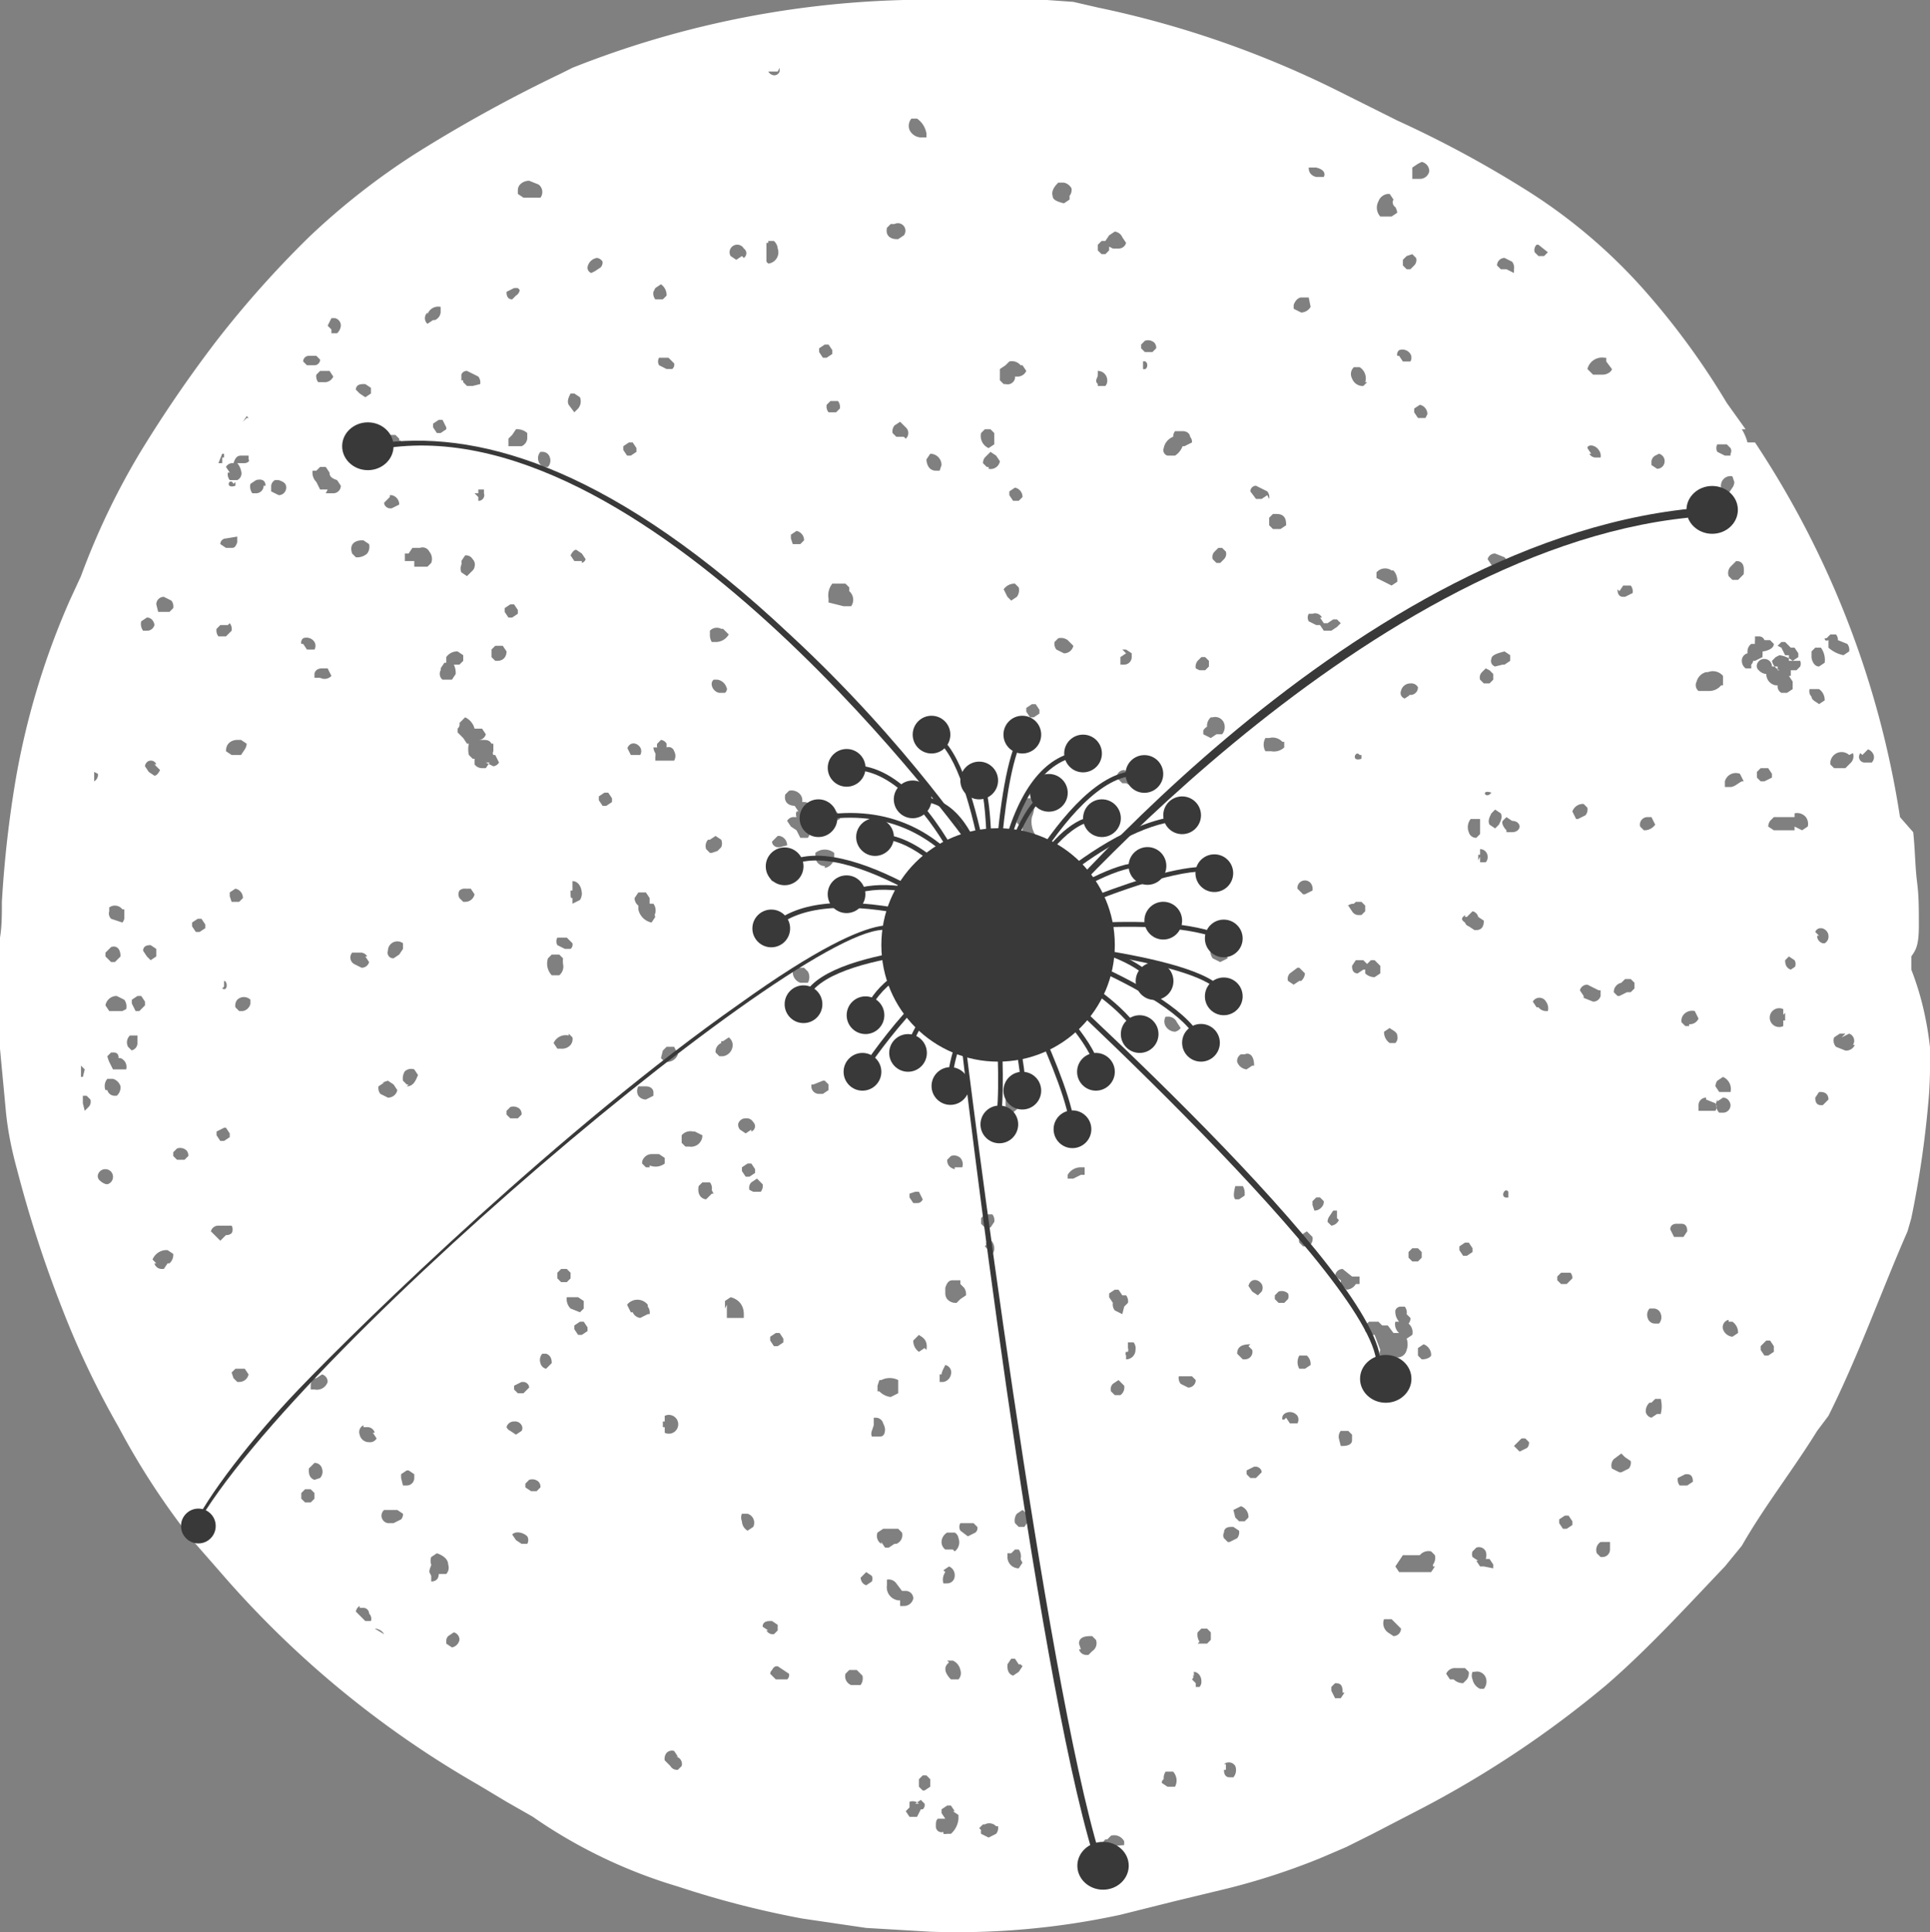 <?xml version="1.0" encoding="UTF-8" standalone="no"?>
<svg
   xmlns:dc="http://purl.org/dc/elements/1.1/"
   xmlns:cc="http://creativecommons.org/ns#"
   xmlns:rdf="http://www.w3.org/1999/02/22-rdf-syntax-ns#"
   xmlns:svg="http://www.w3.org/2000/svg"
   xmlns="http://www.w3.org/2000/svg"
   xmlns:sodipodi="http://sodipodi.sourceforge.net/DTD/sodipodi-0.dtd"
   xmlns:inkscape="http://www.inkscape.org/namespaces/inkscape"
   width="312.5"
   height="312.883"
   viewBox="0 0 312.5 312.883"
   class="css-1j8o68f"
   version="1.1"
   id="svg150"
   sodipodi:docname="dandelion-logo-no-text.svg"
   inkscape:version="0.92.5 (2060ec1f9f, 2020-04-08)">
  <rect x="0" y="0" width="312.5" height="312.883" fill="#808080" stroke="none"/>
  <sodipodi:namedview
     pagecolor="#ffffff"
     bordercolor="#666666"
     borderopacity="1"
     objecttolerance="10"
     gridtolerance="10"
     guidetolerance="10"
     inkscape:pageopacity="0"
     inkscape:pageshadow="2"
     inkscape:window-width="1920"
     inkscape:window-height="983"
     id="namedview152"
     showgrid="false"
     inkscape:pagecheckerboard="true"
     inkscape:zoom="1.8809261"
     inkscape:cx="72.12246"
     inkscape:cy="176.18462"
     inkscape:window-x="0"
     inkscape:window-y="27"
     inkscape:window-maximized="1"
     inkscape:current-layer="SvgjsG4844"
     showguides="false" />
  <defs
     id="SvgjsDefs4842" />
  <g
     id="SvgjsG4843"
     featurekey="rootContainer"
     transform="matrix(3.049,0,0,3.049,0,-0.61)"
     style="fill:#ffffff">
    <path
       d="M 23.3,83.5 Z M 78.6,45.7 h 0.3 z m 23.5,7.9 a 15.2,15.2 0 0 0 -0.6,-1.9 V 51 c 0.2,-0.3 0.4,-0.5 0.4,-1.6 0,-1.1 0,-1.6 -0.1,-2.4 -0.1,-0.8 -0.1,-1.7 -0.2,-2.6 l -0.7,-0.8 A 49.6,49.6 0 0 0 93.2,23.7 H 92.8 A 2.6,2.6 0 0 0 92.5,23 h 0.2 l -1,-1.4 A 40.3,40.3 0 0 0 87.4,15.7 28.9,28.9 0 0 0 80.9,10.2 58.5,58.5 0 0 0 74.2,6.6 L 72,5.5 71,5 A 52.6,52.6 0 0 0 58.3,0.6 L 57,0.3 55.6,0.2 H 48 A 51.1,51.1 0 0 0 30.4,3.8 l -0.6,0.3 a 76.9,76.9 0 0 0 -7.8,4.3 37.7,37.7 0 0 0 -5.6,4.4 54.5,54.5 0 0 0 -4.9,5.5 68.2,68.2 0 0 0 -4.1,6 38.7,38.7 0 0 0 -3.1,6.5 l -0.6,1.3 a 40.8,40.8 0 0 0 -2.9,9.7 60,60 0 0 0 -0.7,6.3 c 0,0.7 0,1.3 -0.1,1.9 v 5.9 c 0.1,1.1 0.2,2.1 0.3,3.2 0.1,1.1 0.3,2.1 0.6,3.2 a 64.4,64.4 0 0 0 2.4,7.4 46.2,46.2 0 0 0 3,6.3 39.5,39.5 0 0 0 4,6.1 l 1.4,1.6 A 52.7,52.7 0 0 0 25.4,95 l 1.5,0.9 1.4,0.8 a 26.9,26.9 0 0 0 7.7,3.7 50.5,50.5 0 0 0 6.6,1.7 l 3.4,0.5 3.4,0.2 a 40.9,40.9 0 0 0 10.1,-0.9 l 2.8,-0.7 2.9,-0.7 a 36.5,36.5 0 0 0 4.9,-1.6 l 1.4,-0.6 1.4,-0.7 2.7,-1.4 a 54.9,54.9 0 0 0 9.7,-6.5 c 2.2,-1.9 4.3,-4.2 6.3,-6.3 l 0.9,-1.1 c 1.2,-2.1 2.7,-4 4,-6.1 l 0.6,-0.8 c 1.6,-3.2 2.8,-6.6 4.2,-9.8 l 0.2,-0.7 a 53.4,53.4 0 0 0 0.9,-6.1 c 0.1,-1 0.1,-2 0.1,-2.9 a 17.6,17.6 0 0 0 -0.4,-2.3 z m -14,-29.3 a 0.4,0.4 0 0 1 0.3,0.4 0.4,0.4 0 0 1 -0.4,0.4 l -0.3,-0.2 v -0.2 a 0.4,0.4 0 0 1 0.2,-0.3 z m 0,51 H 88 l -0.3,0.2 a 0.4,0.4 0 0 1 -0.3,-0.3 0.6,0.6 0 0 1 0.2,-0.5 h 0.1 l 0.2,-0.2 h 0.3 c 0.1,0.5 0,0.7 0,0.8 z M 87.9,44 a 0.7,0.7 0 0 1 -0.6,0.3 l -0.2,-0.2 a 0.4,0.4 0 0 1 0.4,-0.5 h 0.2 z m -0.3,25.7 h 0.2 a 0.4,0.4 0 0 1 0.4,0.3 0.5,0.5 0 0 1 -0.1,0.5 h -0.2 a 0.4,0.4 0 0 1 -0.4,-0.3 0.5,0.5 0 0 1 0.1,-0.5 z m 1.1,-4.2 c 0,-0.3 0.3,-0.3 0.3,-0.3 h 0.3 c 0.3,0 0.3,0.3 0.3,0.4 l -0.2,0.3 h -0.5 z m 0.9,13.6 h -0.4 a 0.5,0.5 0 0 1 -0.1,-0.4 l 0.4,-0.2 h 0.1 c 0.3,0 0.3,0.3 0.3,0.4 z m 0.1,-24.4 h -0.2 l -0.2,-0.2 a 0.5,0.5 0 0 1 0.1,-0.4 0.6,0.6 0 0 1 0.6,-0.2 l 0.2,0.4 a 0.5,0.5 0 0 1 -0.5,0.3 z m 2.2,-30.3 h -0.3 l -0.4,-0.2 a 0.4,0.4 0 0 1 0,-0.4 h 0.5 l 0.2,0.2 a 0.3,0.3 0 0 1 0,0.3 z m 0.2,1.4 A 0.5,0.5 0 0 1 92,26.1 l -0.2,0.3 A 0.4,0.4 0 0 1 91.4,25.9 0.5,0.5 0 0 1 92,25.5 Z m -0.6,10.4 v 0.4 h -0.1 a 0.8,0.8 0 0 1 -0.6,0.3 h -0.6 a 0.4,0.4 0 0 1 -0.1,-0.5 0.7,0.7 0 0 1 0.5,-0.5 h 0.1 a 0.7,0.7 0 0 1 0.8,0.2 z m -0.9,22.4 0.5,0.2 a 0.4,0.4 0 0 1 0,0.4 h -0.9 v -0.3 a 0.4,0.4 0 0 1 0.4,-0.4 z m 0.5,-0.7 a 0.5,0.5 0 0 1 0.1,-0.3 l 0.3,-0.2 a 0.7,0.7 0 0 1 0.4,0.8 h -0.6 z m 0.1,0.8 0.3,-0.2 c 0.3,0 0.4,0.3 0.4,0.4 a 0.4,0.4 0 0 1 -0.4,0.4 h -0.2 a 0.6,0.6 0 0 1 -0.1,-0.7 z m 0.6,11.7 H 92 A 0.7,0.7 0 0 1 92.3,71 L 92,71.2 a 0.6,0.6 0 0 1 -0.5,-0.4 0.4,0.4 0 0 1 0.3,-0.5 z M 91.9,42 h -0.3 v -0.3 a 0.6,0.6 0 0 1 0.8,-0.4 l 0.2,0.4 H 92.5 C 92.3,41.8 92.1,42 91.9,42 Z M 92.3,31 H 92 l -0.2,-0.2 a 0.5,0.5 0 0 1 0.1,-0.5 L 92.2,30 c 0.5,0 0.4,0.5 0.4,0.7 z M 82.1,53.9 a 0.5,0.5 0 0 1 -0.4,-0.2 h -0.1 l -0.2,-0.3 a 0.4,0.4 0 0 1 0.7,0 0.6,0.6 0 0 1 0.1,0.5 z m 3.5,-34.1 c 0,0.1 -0.2,0.3 -0.5,0.3 h -0.5 l -0.3,-0.3 a 0.8,0.8 0 0 1 0.9,-0.6 h 0.1 v 0.2 z m -0.7,4.3 a 0.5,0.5 0 0 1 0.1,0.4 h -0.3 a 0.4,0.4 0 0 1 -0.3,-0.2 h 0.1 L 84.3,24 c 0,-0.2 0.4,-0.2 0.6,0.1 z m -0.6,19 a 0.5,0.5 0 0 1 -0.1,0.4 l -0.4,0.2 h -0.1 l -0.2,-0.4 a 0.6,0.6 0 0 1 0.6,-0.4 z M 83.5,81 v 0.2 l -0.3,0.2 H 83 l -0.2,-0.3 v -0.2 l 0.3,-0.2 h 0.2 z M 83.2,68.4 H 82.9 L 82.7,68.2 V 68 l 0.2,-0.2 h 0.5 a 0.4,0.4 0 0 1 0.1,0.3 z m 0.9,-15.3 -0.2,-0.3 a 0.4,0.4 0 0 1 0.4,-0.3 l 0.6,0.3 H 85 v 0.3 a 0.4,0.4 0 0 1 -0.4,0.3 l -0.5,-0.2 z m 1,29 h 0.4 v 0.4 a 0.4,0.4 0 0 1 -0.4,0.4 H 85 L 84.8,82.7 A 0.5,0.5 0 0 1 85,82.1 Z m 0.5,-3.9 a 0.5,0.5 0 0 1 0.1,-0.5 l 0.4,-0.3 0.2,0.2 0.3,0.2 a 0.5,0.5 0 0 1 -0.1,0.4 l -0.4,0.2 H 86 Z M 86.4,52.9 86,53.1 h -0.1 l -0.2,-0.2 a 0.5,0.5 0 0 1 0.4,-0.5 l 0.2,-0.2 h 0.3 l 0.2,0.2 v 0.3 l -0.2,0.2 z M 86,31.6 86.2,31.3 h 0.4 a 0.5,0.5 0 0 1 0.1,0.4 l -0.4,0.2 h -0.1 c -0.3,0 -0.3,-0.3 -0.3,-0.4 z m -3.8,-18 -0.2,0.2 h -0.3 l -0.2,-0.2 a 0.4,0.4 0 0 1 0.1,-0.4 h 0.1 z M 80,44.3 c 0,0 -0.3,-0.3 -0.2,-0.5 l 0.2,-0.2 0.3,0.2 c 0.3,0 0.4,0.2 0.4,0.3 0,0.1 -0.1,0.3 -0.4,0.3 H 80 Z m 0.1,19.3 v 0.2 c -0.5,0.1 -0.2,-0.6 0,-0.3 z m -15,30.3 H 65 a 0.4,0.4 0 0 1 0.6,0.1 0.6,0.6 0 0 1 -0.1,0.6 H 65.3 C 65,94.6 65,94.3 65,94.2 h 0.1 z m -1.8,-4.5 c 0.1,-0.1 0.1,-0.2 0,-0.2 h 0.1 V 89 c 0.2,0 0.4,0.2 0.4,0.5 a 0.4,0.4 0 0 1 -0.1,0.3 H 63.5 V 89.6 Z M 60.8,18.9 60.6,18.7 v -0.2 l 0.2,-0.2 a 0.5,0.5 0 0 1 0.5,0.1 0.4,0.4 0 0 1 0.1,0.3 l -0.2,0.2 z m -0.1,0.8 v -0.3 c 0.3,-0.1 0.3,0.5 0,0.4 z m -0.9,52.5 a 0.2,0.2 0 0 1 0,-0.2 h 0.1 a 0.3,0.3 0 0 0 0,-0.2 v -0.3 h 0.3 a 0.5,0.5 0 0 1 0.1,0.4 0.5,0.5 0 0 1 -0.5,0.5 z M 59.6,70 59.2,69.8 a 0.5,0.5 0 0 1 -0.1,-0.4 l -0.2,-0.3 v -0.2 l 0.3,-0.2 h 0.2 l 0.2,0.3 h 0.2 a 0.5,0.5 0 0 1 0.1,0.4 l -0.2,0.2 z m 0,4.3 H 59.2 L 59,74.1 a 0.4,0.4 0 0 1 0.1,-0.4 l 0.3,-0.2 0.3,0.3 a 0.5,0.5 0 0 1 -0.2,0.5 z m -2.3,13.2 c 0,-0.2 0.1,-0.4 0.6,-0.4 H 58 l 0.2,0.2 A 0.5,0.5 0 0 1 58,87.9 l -0.2,0.2 h -0.1 a 0.4,0.4 0 0 1 -0.4,-0.3 h 0.1 z M 55.1,44.7 c 0,0.3 -0.2,0.3 -0.3,0.3 h -0.3 l -0.3,-0.2 a 0.9,0.9 0 0 1 0.1,-0.5 V 44.1 H 54.2 L 54,43.9 a 2.5,2.5 0 0 1 0.5,-1.3 h 0.4 a 1.8,1.8 0 0 1 -0.1,1 1.3,1.3 0 0 0 0.3,1.1 z m -0.8,38.5 -0.2,0.3 a 0.6,0.6 0 0 1 -0.6,-0.6 v -0.2 h 0.2 l 0.2,-0.2 h 0.2 a 0.6,0.6 0 0 1 0.1,0.5 0.8,0.8 0 0 0 0.1,0.2 z m 0,5.5 -0.2,0.3 -0.3,0.2 c -0.3,-0.1 -0.3,-0.4 -0.3,-0.5 a 0.7,0.7 0 0 0 0,-0.1 l 0.2,-0.3 h 0.2 l 0.2,0.3 h 0.1 z m -2,-22.3 c 0.1,-0.1 0.1,-0.2 0,-0.2 h 0.1 V 66 c 0.2,0 0.4,0.2 0.4,0.5 a 0.4,0.4 0 0 1 -0.1,0.3 h -0.2 v -0.2 z m 0.3,-1 h -0.3 l -0.2,-0.2 v -0.3 l 0.2,-0.2 h 0.4 a 0.5,0.5 0 0 1 0.1,0.4 z M 52.5,25 h -0.1 l -0.2,-0.2 a 0.5,0.5 0 0 1 0.1,-0.3 l 0.3,-0.3 0.3,0.2 0.2,0.3 a 0.5,0.5 0 0 1 -0.6,0.4 z M 52.8,23.8 52.5,24 A 0.7,0.7 0 0 1 52.1,23.2 L 52.3,23 h 0.3 l 0.2,0.2 z M 52,97.3 52.2,97.1 h 0.1 a 0.5,0.5 0 0 1 0.6,0.1 H 53 a 0.5,0.5 0 0 1 -0.1,0.4 l -0.4,0.2 -0.4,-0.2 a 0.5,0.5 0 0 1 0,-0.2 z M 42.8,43.7 h -0.3 a 0.7,0.7 0 0 1 0.2,0.4 l 0.3,0.2 a 0.5,0.5 0 0 1 -0.1,0.4 H 42.5 L 42.3,44.3 42,44.1 41.8,43.8 a 0.4,0.4 0 0 1 0.4,-0.2 h 0.1 a 0.4,0.4 0 0 1 0,-0.3 h 0.1 L 42.2,43 C 42,43 41.6,42.9 41.7,42.4 l 0.2,-0.2 a 0.6,0.6 0 0 1 0.6,0.2 0.5,0.5 0 0 1 0.1,0.4 h 0.1 a 0.4,0.4 0 0 1 0.4,0.3 c 0,0.2 -0.2,0.4 -0.3,0.6 z m 0.1,8.7 h -0.4 a 0.6,0.6 0 0 1 -0.4,-0.6 l 0.2,-0.2 h 0.4 l 0.2,0.2 a 0.6,0.6 0 0 1 0,0.6 z m -2.4,34.2 c 0,-0.3 0.3,-0.3 0.4,-0.3 H 41 l 0.3,0.2 v 0.3 L 41.1,87 H 41 a 0.4,0.4 0 0 1 -0.3,-0.2 h 0.1 z m -2.7,-23 -0.3,0.3 c -0.1,0 -0.5,-0.1 -0.4,-0.7 L 37.3,63 h 0.4 a 0.5,0.5 0 0 1 0.1,0.4 0.8,0.8 0 0 0 0.1,0.2 z m -2.5,30.1 a 0.5,0.5 0 0 1 0.1,-0.4 0.4,0.4 0 0 1 0.4,-0.1 L 36,93.5 H 35.9 A 0.4,0.4 0 0 1 36.2,94 L 36,94.2 A 0.4,0.4 0 0 1 35.6,94 Z M 16.7,19.6 h -0.4 l -0.2,-0.2 a 0.3,0.3 0 0 1 0.3,-0.3 h 0.4 l 0.2,0.2 a 0.3,0.3 0 0 1 -0.3,0.3 z m 0.7,0.3 h 0.1 l 0.2,0.3 a 0.5,0.5 0 0 1 -0.5,0.3 H 16.9 A 0.5,0.5 0 0 1 16.8,20.1 L 17,19.9 Z m -0.7,14.4 a 0.4,0.4 0 0 1 0,0.4 H 16.3 L 16.1,34.4 H 16 a 0.3,0.3 0 0 1 0.1,-0.3 0.5,0.5 0 0 1 0.6,0.2 z M 16,79.5 16.2,79.3 h 0.3 l 0.2,0.2 v 0.3 L 16.5,80 H 16.2 L 16,79.8 Z m 0.7,-0.7 c -0.3,-0.1 -0.3,-0.4 -0.3,-0.5 a 0.7,0.7 0 0 0 0,-0.1 l 0.3,-0.3 a 0.4,0.4 0 0 1 0.4,0.3 0.5,0.5 0 0 1 -0.1,0.5 z m 0,-4.8 h -0.2 v -0.2 c 0,-0.2 0.1,-0.4 0.3,-0.4 l 0.3,-0.2 a 0.4,0.4 0 0 1 0.3,0.4 0.6,0.6 0 0 1 -0.7,0.4 z M 17,36.2 H 16.7 V 36 c 0,-0.1 0.1,-0.3 0.4,-0.3 h 0.3 l 0.2,0.4 A 0.5,0.5 0 0 1 17,36.2 Z m 0.4,-10 H 17 l -0.2,-0.4 a 0.7,0.7 0 0 1 -0.2,-0.6 h 0.2 L 17,25 h 0.3 l 0.2,0.3 c 0,0.2 0.1,0.3 0.4,0.4 l 0.2,0.3 a 0.4,0.4 0 0 1 -0.4,0.4 H 17.3 Z M 33.3,40 c 0.1,-0.4 0.5,-0.4 0.7,-0.1 a 0.4,0.4 0 0 1 0,0.4 h -0.5 l -0.2,-0.4 z m 0,-15.6 -0.2,-0.3 v -0.2 l 0.3,-0.2 h 0.2 l 0.2,0.3 v 0.2 l -0.3,0.2 z m 1.2,23.8 h 0.2 a 0.6,0.6 0 0 1 0.1,0.5 0.2,0.2 0 0 0 0,0.2 l -0.2,0.3 a 0.9,0.9 0 0 1 -0.7,-0.7 v -0.2 a 0.5,0.5 0 0 1 -0.2,-0.4 l 0.2,-0.3 h 0.4 l 0.2,0.3 z m 0.2,10.2 -0.4,0.2 a 0.5,0.5 0 0 1 -0.4,-0.2 0.5,0.5 0 0 1 0,-0.5 h 0.4 c 0.3,0 0.4,0.2 0.4,0.3 a 0.4,0.4 0 0 1 0,0.1 z M 34.4,69.6 A 0.5,0.5 0 0 1 34.5,70 H 34.4 L 34,70.2 a 0.5,0.5 0 0 1 -0.4,-0.3 h -0.1 l -0.2,-0.4 a 0.7,0.7 0 0 1 1.1,0 z m 0.1,-7.4 H 34.3 L 34.1,62 a 0.4,0.4 0 0 1 0.1,-0.3 0.5,0.5 0 0 1 0.4,-0.2 H 35 l 0.3,0.2 V 62 a 0.8,0.8 0 0 1 -0.8,0.1 z M 35,40.6 h -0.2 v -0.2 a 0.4,0.4 0 0 0 0,-0.2 0.6,0.6 0 0 1 -0.1,-0.3 h 0.2 a 0.4,0.4 0 0 1 0,-0.2 l 0.2,-0.2 H 35 a 0.4,0.4 0 0 1 0.4,0.2 v 0.2 a 0.3,0.3 0 0 1 0.4,0.2 0.5,0.5 0 0 1 0,0.5 z m -0.2,-25.1 0.3,-0.2 a 0.7,0.7 0 0 1 0.3,0.6 l -0.2,0.2 h -0.4 a 0.5,0.5 0 0 1 -0.1,-0.4 z m 0.8,3.8 0.2,0.2 a 0.3,0.3 0 0 1 -0.1,0.3 H 35.4 L 35,19.6 a 0.4,0.4 0 0 1 0,-0.4 h 0.5 z M 35.2,56 35.4,55.8 h 0.4 l 0.2,0.4 a 0.6,0.6 0 0 1 -0.6,0.4 H 35.3 L 35.1,56.4 Z M 31.4,14.7 a 0.3,0.3 0 0 1 -0.2,-0.3 0.6,0.6 0 0 1 0.5,-0.5 0.4,0.4 0 0 1 0.3,0.2 0.4,0.4 0 0 1 -0.1,0.3 l -0.3,0.2 z m 0.4,27.8 0.3,-0.2 h 0.2 l 0.2,0.3 v 0.2 L 32.2,43 H 32 l -0.2,-0.3 z m -9,41.2 c 0,-0.2 0.1,-0.3 0.1,-0.4 a 0.6,0.6 0 0 1 0,-0.4 l 0.3,-0.2 c 0.3,0.1 0.6,0.3 0.6,0.6 a 0.5,0.5 0 0 1 -0.1,0.5 h -0.4 c 0,0.3 -0.2,0.4 -0.4,0.4 v -0.3 z m -2.2,-26.1 0.3,0.2 0.2,0.3 a 0.5,0.5 0 0 1 -0.5,0.4 l -0.4,-0.2 a 0.5,0.5 0 0 1 -0.1,-0.4 l 0.3,-0.2 h -0.1 z m 0.7,-34 a 0.4,0.4 0 0 1 -0.4,0.3 l -0.4,-0.2 a 0.4,0.4 0 0 1 0,-0.4 H 21 l 0.2,0.2 a 0.4,0.4 0 0 1 0,0.1 z m -0.6,2.9 h 0.1 a 0.5,0.5 0 0 1 0.4,0.5 l -0.4,0.2 h -0.1 c -0.1,0 -0.3,-0.1 -0.3,-0.3 l 0.3,-0.3 z m 0.7,23.8 v 0.3 l -0.2,0.3 -0.3,0.2 a 0.3,0.3 0 0 1 -0.3,-0.4 0.5,0.5 0 0 1 0.8,-0.4 z m -0.9,30.1 h 0.6 l 0.3,0.2 a 0.4,0.4 0 0 1 -0.1,0.3 l -0.4,0.2 h -0.3 a 0.4,0.4 0 0 1 -0.2,-0.7 z m 0.8,-1.7 v -0.2 l 0.3,-0.2 h 0.1 l 0.3,0.2 v 0.2 a 0.4,0.4 0 0 1 -0.4,0.4 H 21.4 Z M 21.7,57.8 H 21.6 L 21.4,57.6 A 0.7,0.7 0 0 1 21.5,57.1 0.5,0.5 0 0 1 22,57 l 0.2,0.3 c -0.1,0.2 -0.2,0.6 -0.6,0.6 z M 22,30 h -0.5 v -0.4 h 0.2 l 0.2,-0.3 h 0.4 a 0.4,0.4 0 0 1 0.5,0.2 0.6,0.6 0 0 1 0.1,0.6 l -0.2,0.2 H 22 Z m 0.7,-13.1 a 0.6,0.6 0 0 1 0.7,-0.4 v 0.3 a 0.5,0.5 0 0 1 -0.3,0.4 H 23 l -0.3,0.2 a 0.4,0.4 0 0 1 0,-0.6 z m 1,6 V 23 l -0.3,0.2 H 23.2 L 23,22.9 v -0.2 l 0.3,-0.2 h 0.2 z m 0.1,64.2 0.3,-0.2 a 0.4,0.4 0 0 1 0.3,0.4 0.5,0.5 0 0 1 -0.4,0.4 l -0.3,-0.2 v -0.2 a 0.4,0.4 0 0 1 0.1,-0.2 z M 24.2,36 24,36.3 h -0.5 a 0.4,0.4 0 0 1 -0.1,-0.5 0.2,0.2 0 0 0 0,-0.1 l 0.2,-0.3 h 0.1 v -0.3 a 0.7,0.7 0 0 1 0.6,-0.3 l 0.3,0.2 v 0.3 l -0.2,0.2 h -0.3 a 1,1 0 0 1 0.1,0.5 z m 1,-9.6 h 0.2 v -0.2 h 0.3 v 0.2 a 0.3,0.3 0 0 1 -0.3,0.4 v -0.2 z m 0,3.9 c 0,0.1 -0.1,0.2 -0.1,0.2 l -0.3,0.3 -0.3,-0.2 a 0.5,0.5 0 0 1 0,-0.4 0.5,0.5 0 0 0 0,-0.2 l 0.2,-0.3 a 0.4,0.4 0 0 1 0.4,0.2 0.4,0.4 0 0 1 0.1,0.4 z m -0.1,-9.6 h -0.3 l -0.2,-0.2 a 0.3,0.3 0 0 1 0,-0.1 h -0.1 v -0.3 a 0.3,0.3 0 0 1 0.3,-0.2 l 0.6,0.3 a 0.5,0.5 0 0 1 0.1,0.4 z m 0.1,20.1 v -0.3 h -0.1 l -0.2,-0.2 a 1.3,1.3 0 0 1 0,-0.6 h -0.1 l -0.2,-0.3 -0.3,-0.3 v -0.2 a 0.3,0.3 0 0 0 0.1,-0.3 l 0.3,-0.3 a 0.9,0.9 0 0 1 0.5,0.6 h 0.4 l 0.2,0.3 a 0.4,0.4 0 0 1 -0.4,0.3 h 0.3 c 0.1,0 0.3,0 0.4,0.2 h 0.1 v 0.4 a 0.2,0.2 0 0 0 0,0.2 h 0.1 l 0.2,0.4 a 0.4,0.4 0 0 1 -0.3,0.2 L 25.8,40.7 H 26 L 25.8,41 h -0.2 a 0.5,0.5 0 0 1 -0.4,-0.2 z m 0,6.9 a 0.5,0.5 0 0 1 -0.5,0.4 h -0.1 l -0.2,-0.2 a 0.4,0.4 0 0 1 0,-0.4 0.4,0.4 0 0 1 0.3,-0.1 H 25 Z m 3.4,-37 h -0.8 l -0.3,-0.2 v -0.2 c 0,-0.3 0.3,-0.5 0.6,-0.5 l 0.5,0.2 a 0.5,0.5 0 0 1 0.1,0.7 z m 0,13.5 h 0.2 a 0.4,0.4 0 0 1 0.4,0.3 0.5,0.5 0 0 1 -0.1,0.5 H 29 a 0.4,0.4 0 0 1 -0.4,-0.3 0.5,0.5 0 0 1 0.1,-0.5 z m -0.8,50 H 27.5 L 27.3,74 v -0.2 l 0.4,-0.2 h 0.1 c 0.1,0 0.3,0.1 0.3,0.3 z M 27.1,59.6 26.9,59.4 V 59.2 L 27.1,59 a 0.5,0.5 0 0 1 0.5,0.1 0.4,0.4 0 0 1 0.1,0.3 l -0.2,0.2 z M 27.6,23.9 H 27 v -0.4 l 0.2,-0.2 0.2,-0.3 a 0.8,0.8 0 0 1 0.6,0.2 v 0.3 a 0.5,0.5 0 0 1 -0.3,0.4 z m 0,-8.3 a 0.4,0.4 0 0 1 -0.2,0.3 l -0.2,0.2 c -0.3,0 -0.3,-0.3 -0.3,-0.4 l 0.4,-0.2 h 0.2 z m -0.8,16.9 0.3,-0.2 h 0.2 l 0.2,0.3 v 0.2 L 27.2,33 H 27 l -0.2,-0.3 z m -0.1,2 0.2,0.3 c 0,0.2 -0.1,0.5 -0.5,0.5 h -0.1 l -0.2,-0.2 v -0.4 l 0.2,-0.2 z M 26.9,76 a 0.4,0.4 0 0 1 0.4,-0.3 0.4,0.4 0 0 1 0.4,0.2 0.3,0.3 0 0 1 0,0.3 l -0.3,0.2 -0.3,-0.2 A 0.4,0.4 0 0 1 26.9,76 Z m 1.1,5.8 a 0.4,0.4 0 0 1 0,0.4 H 27.7 L 27.4,82 27.2,81.7 c 0.2,-0.2 0.6,-0.1 0.8,0.1 z M 27.9,79.2 V 79 l 0.2,-0.2 a 0.5,0.5 0 0 1 0.5,0.1 0.4,0.4 0 0 1 0.1,0.3 l -0.2,0.2 h -0.3 z m 0.8,-6.6 a 0.5,0.5 0 0 1 0.1,-0.5 H 29 c 0.3,0.1 0.3,0.4 0.3,0.5 L 29,72.9 a 0.4,0.4 0 0 1 -0.3,-0.3 z m 0.4,-21.5 0.2,-0.2 h 0.4 l 0.2,0.2 a 1.4,1.4 0 0 0 0,0.3 0.6,0.6 0 0 1 -0.2,0.6 h -0.4 a 0.9,0.9 0 0 1 -0.2,-0.9 z m 1.3,-3.2 c -0.1,0 -0.1,0 -0.1,-0.4 h 0.1 V 47 c 0.3,0 0.5,0.3 0.5,0.7 A 0.7,0.7 0 0 1 30.8,48 l -0.4,0.2 z M 30.2,21.7 c -0.1,-0.2 0,-0.4 0.1,-0.6 h 0.2 l 0.3,0.2 a 0.6,0.6 0 0 1 -0.1,0.6 l -0.2,0.2 z m 0,28.4 0.2,0.2 a 0.3,0.3 0 0 1 -0.1,0.3 H 30 l -0.4,-0.2 a 0.4,0.4 0 0 1 0,-0.4 h 0.5 z m 0,5 0.2,0.2 a 0.5,0.5 0 0 1 -0.1,0.4 0.6,0.6 0 0 1 -0.5,0.2 h -0.2 l -0.2,-0.3 a 0.7,0.7 0 0 1 0.8,-0.4 z m -0.6,12.7 0.2,-0.2 h 0.3 l 0.2,0.2 v 0.3 l -0.2,0.2 h -0.3 l -0.2,-0.2 z m 0.9,1.3 h 0.2 l 0.3,0.2 v 0.4 l -0.2,0.2 -0.5,-0.2 a 0.7,0.7 0 0 1 -0.2,-0.6 z m 0,1.5 0.3,-0.2 H 31 l 0.2,0.3 v 0.2 l -0.3,0.2 H 30.7 L 30.5,70.8 Z M 30.9,30 h -0.4 l -0.2,-0.3 c 0.1,-0.2 0.2,-0.3 0.3,-0.3 l 0.3,0.2 0.2,0.3 a 0.3,0.3 0 0 1 -0.2,0.2 z M 19.2,28.9 h 0.1 l 0.3,0.2 a 0.6,0.6 0 0 1 -0.1,0.5 0.8,0.8 0 0 1 -0.6,0.2 L 18.7,29.6 C 18.5,29 19,28.9 19.2,28.9 Z m -0.3,-8 c 0,-0.3 0.3,-0.3 0.4,-0.3 h 0.1 l 0.3,0.2 v 0.3 l -0.3,0.2 -0.3,-0.2 z m -0.2,29.9 h 0.5 a 0.4,0.4 0 0 1 0.3,0.2 h -0.1 l 0.2,0.3 a 0.4,0.4 0 0 1 -0.4,0.3 L 18.8,51.4 A 0.4,0.4 0 0 1 18.7,50.8 Z M 19.3,76 h 0.2 a 0.4,0.4 0 0 1 0.4,0.3 h -0.1 l 0.2,0.3 a 0.4,0.4 0 0 1 -0.4,0.2 0.5,0.5 0 0 1 -0.5,-0.4 0.4,0.4 0 0 1 0.2,-0.5 z m -0.2,9.6 h 0.2 a 0.3,0.3 0 0 1 0.3,0.3 0.4,0.4 0 0 1 0.1,0.4 h -0.3 l -0.5,-0.5 a 0.4,0.4 0 0 1 0.2,-0.3 z m 0.8,1.1 a 0.6,0.6 0 0 1 0.5,0.3 z m 15.3,-11 h 0.1 v -0.3 a 0.5,0.5 0 1 1 0,0.9 V 76 h -0.1 z m 1,-14.8 v -0.4 a 0.6,0.6 0 0 1 0.6,-0.2 h 0.1 l 0.4,0.2 a 0.6,0.6 0 0 1 -0.7,0.6 h -0.2 z m 1.6,-15.4 h -0.1 l -0.2,-0.2 a 0.5,0.5 0 0 1 0.1,-0.5 h 0.1 l 0.3,-0.2 0.3,0.2 a 0.5,0.5 0 0 1 0,0.4 l -0.2,0.2 z M 38,34.3 h -0.2 a 0.7,0.7 0 0 1 -0.1,-0.4 v -0.2 a 0.5,0.5 0 0 1 0.6,-0.1 h 0.1 l 0.3,0.3 A 0.8,0.8 0 0 1 38,34.3 Z m 0.6,2.4 A 0.3,0.3 0 0 1 38.5,37 h -0.3 a 0.5,0.5 0 0 1 -0.4,-0.4 0.3,0.3 0 0 1 0.1,-0.3 h 0.2 a 0.6,0.6 0 0 1 0.5,0.5 z m -0.3,18.8 h 0.1 l 0.3,-0.2 a 0.5,0.5 0 0 1 0.2,0.5 0.6,0.6 0 0 1 -0.5,0.5 H 38.2 L 38,56.1 a 0.5,0.5 0 0 1 0.3,-0.5 z m 1.6,4.7 -0.3,0.2 -0.3,-0.2 a 0.4,0.4 0 0 1 -0.1,-0.3 0.4,0.4 0 0 1 0.4,-0.3 0.4,0.4 0 0 1 0.4,0.2 0.3,0.3 0 0 1 -0.1,0.5 z m 0.2,2.1 v 0.2 l -0.3,0.2 H 39.6 L 39.4,62.4 V 62.2 L 39.7,62 h 0.2 z M 39.4,13.8 39.1,14 38.8,13.8 a 0.4,0.4 0 0 1 0.3,-0.6 0.4,0.4 0 0 1 0.4,0.2 0.3,0.3 0 0 1 0,0.5 z m -0.9,55.9 v -0.4 l 0.3,-0.2 c 0.4,0.1 0.7,0.4 0.7,0.9 v 0.2 h -0.9 v -0.7 z m 0.9,10.9 h 0.3 a 0.5,0.5 0 0 1 0.3,0.7 l -0.3,0.2 a 0.6,0.6 0 0 1 -0.3,-0.5 0.5,0.5 0 0 1 0,-0.4 z M 39.8,63.4 A 0.4,0.4 0 0 1 39.9,63 l 0.3,-0.2 0.3,0.3 a 0.5,0.5 0 0 1 -0.1,0.4 H 40 Z M 41.5,46.7 V 47 H 41 a 0.4,0.4 0 0 1 -0.1,-0.3 h 0.2 l -0.3,-0.3 c 0,-0.3 0.3,-0.3 0.4,-0.3 h 0.1 l 0.3,0.2 z m 0.1,24.6 v 0.2 l -0.3,0.2 H 41.1 L 40.9,71.4 V 71.2 L 41.2,71 h 0.2 z M 40.7,14.1 v -1 h 0.1 V 13 h 0.3 a 0.6,0.6 0 0 1 0.2,0.4 0.6,0.6 0 0 1 -0.5,0.8 z M 41,88.9 c 0.1,-0.2 0.2,-0.2 0.3,-0.2 l 0.3,0.2 0.3,0.2 a 0.3,0.3 0 0 1 -0.1,0.3 H 41.2 L 40.9,89.1 A 0.3,0.3 0 0 1 41,88.9 Z M 41.4,45.2 H 41.3 C 41.2,45.2 41,45.1 41,44.9 l 0.3,-0.3 h 0.1 a 0.5,0.5 0 0 1 0.4,0.5 z M 42,28.8 v -0.2 l 0.3,-0.2 a 0.5,0.5 0 0 1 0.4,0.5 l -0.2,0.2 h -0.4 z m 2.1,-7.3 h 0.4 a 0.5,0.5 0 0 1 0.1,0.4 l -0.2,0.2 H 44 a 0.5,0.5 0 0 1 -0.1,-0.4 z m -0.2,-2.3 h -0.2 l -0.2,-0.3 v -0.2 l 0.3,-0.2 H 44 l 0.2,0.3 V 19 Z m -0.8,38.6 h 0.1 l 0.5,-0.2 h 0.1 l 0.2,0.2 v 0.3 l -0.3,0.2 h -0.2 a 0.4,0.4 0 0 1 -0.4,-0.5 z m 0.7,-11.6 a 0.5,0.5 0 0 1 -0.5,-0.5 v -0.2 a 0.8,0.8 0 0 1 1,0 v 0.2 a 0.6,0.6 0 0 1 -0.5,0.6 z m 0.4,-2.3 H 44.1 A 0.5,0.5 0 0 1 43.8,43.4 L 44,43.2 h 0.1 c 0.4,0 0.5,0.4 0.5,0.5 z M 44,32.2 V 32 a 1,1 0 0 1 0.2,-0.8 h 0.7 l 0.2,0.2 v 0.2 a 0.6,0.6 0 0 1 0.1,0.8 h -0.4 z m 1.8,57 a 0.6,0.6 0 0 1 -0.1,0.5 h -0.5 a 0.5,0.5 0 0 1 -0.3,-0.6 l 0.2,-0.2 h 0.4 z M 45.7,84 46,83.7 l 0.3,0.2 a 0.4,0.4 0 0 1 0,0.3 L 46,84.4 C 45.7,84.3 45.7,84 45.7,83.9 a 1,1 0 0 0 0,0.1 z m 0.7,-8.1 v -0.4 h 0.1 a 0.4,0.4 0 0 1 0.4,0.3 0.9,0.9 0 0 1 0.1,0.3 c 0,0.4 -0.2,0.4 -0.3,0.4 h -0.4 a 0.4,0.4 0 0 1 0,-0.3 z m 0.3,-2.4 h 0.1 a 1,1 0 0 1 0.9,0 v 0.7 l -0.4,0.2 a 1,1 0 0 1 -0.6,-0.3 h -0.1 v -0.3 z m 3.6,14.9 h 0.3 a 0.7,0.7 0 0 1 0.4,0.5 0.5,0.5 0 0 1 -0.1,0.5 H 50.5 C 50.3,89.2 50,88.8 50.4,88.5 Z m -0.2,-4.8 0.3,-0.2 a 0.5,0.5 0 0 1 0.3,0.5 0.4,0.4 0 0 1 -0.4,0.4 h -0.2 a 0.7,0.7 0 0 1 0.1,-0.6 z m 0.5,-1.1 H 50.2 A 0.5,0.5 0 0 1 50,82.1 0.6,0.6 0 0 1 50.3,81.6 h 0.4 a 0.4,0.4 0 0 1 0.2,0.3 0.6,0.6 0 0 1 -0.2,0.7 z m 0.2,-13.1 a 0.6,0.6 0 0 1 -0.5,-0.2 0.5,0.5 0 0 1 -0.1,-0.3 v -0.3 c 0.1,-0.3 0.2,-0.4 0.4,-0.4 H 51 v 0.2 l 0.2,0.2 A 0.6,0.6 0 0 1 51.3,69 L 51,69.2 Z m -0.1,-7.1 c -0.4,-0.1 -0.4,-0.4 -0.4,-0.5 l 0.2,-0.2 a 0.5,0.5 0 0 1 0.5,0.1 0.5,0.5 0 0 1 0.1,0.5 h -0.4 z m 0.5,-16.6 -0.5,0.2 a 0.6,0.6 0 0 1 -0.6,-0.5 l 0.3,-0.3 h 0.7 l 0.2,0.2 a 0.6,0.6 0 0 1 -0.1,0.5 z m -1,27 a 0.4,0.4 0 0 1 0.3,0.5 0.5,0.5 0 0 1 -0.4,0.4 H 49.9 V 73.2 H 50 c 0,0 0,-0.1 0.1,-0.3 z M 49.9,25.2 h -0.2 c -0.4,0 -0.5,-0.4 -0.5,-0.6 l 0.2,-0.3 a 0.6,0.6 0 0 1 0.6,0.6 z m -3.1,57 a 0.5,0.5 0 0 1 -0.2,-0.6 l 0.3,-0.2 h 0.8 l 0.2,0.2 a 0.5,0.5 0 0 1 -0.3,0.6 h -0.1 l -0.3,0.2 H 47 l -0.2,-0.3 z m 0.3,1.9 a 0.5,0.5 0 0 1 0.5,0.2 l 0.3,0.4 h 0.2 a 0.4,0.4 0 0 1 0.4,0.4 0.5,0.5 0 0 1 -0.5,0.4 h -0.2 v -0.3 h -0.1 a 0.7,0.7 0 0 1 -0.6,-0.8 z m 2.1,-34.6 c 0,0.1 -0.1,0.3 -0.3,0.3 -0.2,0 -0.3,-0.2 -0.3,-0.3 h 0.1 l -0.2,-0.4 a 0.4,0.4 0 0 1 0.3,-0.2 c 0.3,0 0.3,0.3 0.4,0.4 H 49.1 Z M 49.1,71.8 48.8,72 a 0.7,0.7 0 0 1 -0.3,-0.6 l 0.3,-0.3 c 0.1,0.1 0.5,0.2 0.4,0.8 z m -0.5,-8.3 h 0.2 l 0.2,0.4 a 0.3,0.3 0 0 1 -0.3,0.2 h -0.2 l -0.2,-0.3 v -0.2 z m -0.3,32.7 v -0.3 a 0.5,0.5 0 0 1 0.5,0.1 h -0.2 l 0.3,-0.2 0.2,0.2 A 0.3,0.3 0 0 1 49,96.3 h -0.1 l -0.2,0.4 h -0.4 l -0.2,-0.3 z m 0.8,-0.9 H 49 L 48.8,95.1 V 94.7 L 49,94.5 h 0.2 l 0.2,0.2 v 0.4 z M 49.2,7.5 H 48.9 A 0.7,0.7 0 0 1 48.3,7.1 0.6,0.6 0 0 1 48.4,6.5 h 0.3 a 1.2,1.2 0 0 1 0.5,0.8 z m -0.8,41.2 c 0,0.2 -0.1,0.6 -0.6,0.6 h -0.2 a 0.4,0.4 0 0 1 -0.1,-0.5 0.3,0.3 0 0 0 0,-0.2 l 0.2,-0.3 h 0.5 z M 48,23.4 h -0.4 l -0.2,-0.2 a 0.5,0.5 0 0 1 0.1,-0.4 l 0.3,-0.2 0.3,0.3 a 0.4,0.4 0 0 1 0,0.6 z m 0,-10.7 -0.3,0.2 h -0.1 c -0.2,0 -0.6,-0.1 -0.5,-0.6 l 0.2,-0.2 h 0.2 a 0.4,0.4 0 0 1 0.5,0.6 z m 2.1,84.8 a 0.3,0.3 0 0 1 -0.4,-0.3 c 0,-0.2 0,-0.3 0.1,-0.4 h 0.4 L 50,96.5 v -0.2 l 0.3,-0.2 h 0.2 l 0.2,0.3 h -0.1 l 0.3,0.2 v 0.2 a 1.2,1.2 0 0 1 -0.4,0.8 h -0.2 a 0.4,0.4 0 0 1 -0.2,0 z m 0.9,-16 a 0.4,0.4 0 0 1 0,-0.4 h 0.7 l 0.2,0.2 a 0.3,0.3 0 0 1 -0.1,0.3 l -0.4,0.2 z m 5,-47.2 0.2,-0.2 a 0.6,0.6 0 0 1 0.5,0.1 l 0.3,0.3 a 0.5,0.5 0 0 1 -0.5,0.4 L 56.1,34.7 A 0.5,0.5 0 0 1 56,34.3 Z M 55.9,10.6 C 55.8,10.3 56.1,10 56.2,9.9 h 0.3 a 0.6,0.6 0 0 1 0.4,0.3 0.5,0.5 0 0 1 -0.1,0.4 v 0.2 L 56.5,11 C 56.1,10.9 55.9,10.8 55.9,10.6 Z M 53.8,48.4 54,48.2 a 0.4,0.4 0 0 1 0.4,0.1 0.5,0.5 0 0 1 0.1,0.4 0.6,0.6 0 0 0 0,0.1 l -0.3,0.3 c -0.1,0 -0.4,-0.1 -0.4,-0.7 z M 53.7,32.1 53.5,31.9 53.3,31.5 a 0.7,0.7 0 0 1 0.6,-0.3 l 0.2,0.2 A 0.6,0.6 0 0 1 54,31.9 Z m 0.4,-5.3 h -0.3 l -0.2,-0.3 v -0.2 l 0.3,-0.2 a 0.5,0.5 0 0 1 0.4,0.5 z m -1,-7 0.3,-0.2 0.2,-0.2 a 0.6,0.6 0 0 1 0.6,0.2 h 0.1 l 0.2,0.3 A 0.5,0.5 0 0 1 54,20.2 h -0.1 a 0.4,0.4 0 0 1 0,0.1 0.4,0.4 0 0 1 -0.5,0.3 h -0.1 l -0.2,-0.2 z m 0.2,30.3 a 0.4,0.4 0 0 1 0.5,0.2 0.7,0.7 0 0 1 -0.2,0.6 h -0.2 c -0.3,-0.1 -0.3,-0.4 -0.3,-0.5 a 0.9,0.9 0 0 0 0,-0.1 z m 0.1,8.5 h 0.5 l 0.2,0.3 a 0.4,0.4 0 0 1 -0.2,0.3 l -0.2,0.2 c -0.1,0 -0.3,0 -0.3,-0.3 z m 0.7,22.7 -0.2,-0.2 A 0.6,0.6 0 0 1 54,80.6 l 0.3,-0.2 a 0.7,0.7 0 0 1 0.3,0.6 l -0.2,0.3 z m 1.1,-43.2 -0.3,0.2 H 54.7 L 54.5,38 v -0.2 l 0.3,-0.2 H 55 l 0.2,0.3 z m 0.6,3.6 h 0.4 l 0.2,0.2 a 1,1 0 0 1 -0.2,0.8 h -0.3 l -0.3,-0.3 h -0.1 l -0.3,-0.3 c 0.1,-0.2 0.2,-0.4 0.5,-0.4 z m 0.6,6.3 a 0.5,0.5 0 0 1 0.1,0.4 l -0.2,0.2 H 56.2 A 0.7,0.7 0 0 1 55.7,48.3 H 55.6 V 48 c -0.1,-0.3 0.4,-0.3 0.7,0 z m 0.4,2.9 h 0.3 l 0.3,0.2 a 0.3,0.3 0 0 1 -0.3,0.3 h -0.4 v -0.3 c -0.3,-0.2 -0.1,-0.2 -0.1,-0.2 z m 0.8,11.3 v 0.4 H 57.4 L 57,62.8 h -0.3 v -0.2 a 0.8,0.8 0 0 1 0.7,-0.4 z m 0.7,-41.6 c -0.2,-0.2 0,-0.3 0,-0.5 v -0.2 a 0.5,0.5 0 0 1 0.5,0.5 0.4,0.4 0 0 1 -0.1,0.3 H 58.3 V 20.4 Z M 58.5,50 58.3,49.8 v -0.2 l 0.2,-0.2 c 0.3,-0.1 0.5,0.1 0.5,0.5 l -0.3,0.3 z m 0.4,-36.7 v 0.2 l -0.2,0.2 H 58.5 L 58.3,13.5 V 13.2 L 58.5,13 h 0.2 l 0.2,-0.3 0.3,-0.2 a 0.5,0.5 0 0 1 0.4,0.3 l 0.2,0.3 a 0.4,0.4 0 0 1 -0.4,0.3 H 59.1 Z M 60.2,42 59.8,41.8 h -0.2 l -0.3,-0.3 a 0.4,0.4 0 0 1 0.4,-0.4 l 0.7,0.3 h 0.1 v 0.3 c 0.1,0 0,0.3 -0.3,0.3 z m -0.6,-7.3 h 0.2 l 0.3,0.2 v 0.2 a 0.4,0.4 0 0 1 -0.4,0.4 h -0.2 v -0.4 l 0.3,-0.2 z M 74.1,11.2 a 0.8,0.8 0 0 1 0.1,0.3 l -0.3,0.2 h -0.6 a 0.7,0.7 0 0 1 -0.1,-0.8 0.6,0.6 0 0 1 0.5,-0.4 h 0.1 l 0.2,0.3 a 0.3,0.3 0 0 0 0.1,0.4 z m 1.4,-2.4 a 0.5,0.5 0 0 1 0.4,0.5 0.5,0.5 0 0 1 -0.5,0.4 H 75 V 9.1 l 0.3,-0.2 z m 0.7,74.6 -0.2,0.3 h -1.7 l -0.2,-0.3 0.2,-0.3 0.2,-0.3 h 0.9 A 0.6,0.6 0 0 1 76,82.6 l 0.2,0.2 a 0.6,0.6 0 0 1 -0.1,0.5 v 0.1 z M 73,71.1 h -0.3 l -0.2,-0.2 v -0.3 l 0.2,-0.2 h 0.5 l 0.2,0.2 h 0.3 L 74,71 h 0.3 a 0.6,0.6 0 0 1 -0.2,-0.6 h 0.2 a 0.8,0.8 0 0 1 -0.2,-0.6 0.3,0.3 0 0 1 0.3,-0.2 h 0.2 a 0.5,0.5 0 0 1 0.1,0.4 l 0.2,0.2 a 0.4,0.4 0 0 1 -0.1,0.3 0.6,0.6 0 0 1 0.2,0.6 l -0.3,0.2 a 0.9,0.9 0 0 1 0,0.6 0.5,0.5 0 0 1 -0.5,0.4 h -0.9 a 0.6,0.6 0 0 1 0,-0.4 z M 73.5,55 73.8,54.8 c 0.1,0.1 0.4,0.2 0.4,0.4 a 0.4,0.4 0 0 1 -0.1,0.4 H 73.8 A 0.7,0.7 0 0 1 73.5,55 Z m 1.4,-17.9 -0.3,0.2 a 0.3,0.3 0 0 1 -0.2,-0.4 0.5,0.5 0 0 1 0.5,-0.4 0.4,0.4 0 0 1 0.4,0.2 0.4,0.4 0 0 1 -0.5,0.4 z m 0.4,29.4 0.2,0.2 V 67 l -0.2,0.2 H 75 L 74.8,67 V 66.7 L 75,66.5 Z m -1.8,19.7 h 0.4 l 0.2,0.2 0.3,0.3 A 0.4,0.4 0 0 1 74,87.1 l -0.3,-0.2 a 0.6,0.6 0 0 1 -0.2,-0.7 z m 2,-13.8 -0.2,-0.2 v -0.4 l 0.3,-0.2 a 0.6,0.6 0 0 1 0.4,0.6 c 0,0 -0.1,0.2 -0.5,0.2 z m 0.2,-50 h -0.4 l -0.2,-0.3 v -0.2 l 0.3,-0.2 a 0.5,0.5 0 0 1 0.4,0.5 z m -0.7,-8.7 0.2,0.2 a 0.4,0.4 0 0 1 -0.1,0.4 l -0.2,0.2 H 74.7 L 74.5,14.3 V 14 l 0.2,-0.2 z M 74.9,19 a 0.4,0.4 0 0 1 0,0.4 h -0.4 l -0.2,-0.3 h -0.1 a 0.3,0.3 0 0 1 0.1,-0.3 0.5,0.5 0 0 1 0.6,0.2 z M 74,30.5 a 0.8,0.8 0 0 1 0.2,0.6 l -0.3,0.2 -0.8,-0.4 v -0.3 a 0.6,0.6 0 0 1 0.8,-0.1 z m -0.7,21 v 0.4 L 73,52.1 a 0.7,0.7 0 0 1 -0.5,-0.2 v -0.2 h -0.1 l -0.3,0.2 c -0.3,0 -0.3,-0.3 -0.3,-0.4 L 72,51.2 h 0.4 l 0.2,0.2 0.2,-0.2 H 73 Z m -0.7,-31 -0.2,0.2 a 0.6,0.6 0 0 1 -0.6,-0.4 0.5,0.5 0 0 1 0.1,-0.6 h 0.3 a 0.7,0.7 0 0 1 0.3,0.8 z m -0.3,19.8 v 0.2 C 71.7,40.7 72,40 72.2,40.3 Z M 72,48.1 h 0.3 l 0.2,0.2 v 0.3 l -0.2,0.2 h -0.1 a 0.4,0.4 0 0 1 -0.4,-0.2 l -0.2,-0.3 c -0.1,0.1 0,-0.1 0.3,-0.1 z M 71.8,68 h 0.4 v 0.4 H 72 a 0.6,0.6 0 0 1 -0.5,0.3 l -0.3,-0.3 a 0.4,0.4 0 0 0 0,-0.2 L 70.9,68 a 0.4,0.4 0 0 1 0.4,-0.4 z m -0.7,8.6 a 0.5,0.5 0 0 1 0.1,-0.4 h 0.4 l 0.2,0.2 a 0.4,0.4 0 0 1 0,0.1 v 0.2 c 0,0.2 -0.2,0.3 -0.5,0.3 V 76.8 77 h -0.1 z m 0.3,13.5 -0.2,0.3 H 70.9 L 70.7,90 v -0.2 l 0.2,-0.2 c 0.3,0 0.4,0.1 0.4,0.5 z M 71.1,65 a 0.5,0.5 0 0 1 -0.4,0.3 l -0.2,-0.2 a 0.5,0.5 0 0 1 0.1,-0.3 l 0.2,-0.3 H 71 v 0.4 z m -1.5,1.4 H 69.2 L 69,66.2 a 0.4,0.4 0 0 1 0.1,-0.4 l 0.3,-0.2 0.3,0.3 a 0.5,0.5 0 0 1 -0.2,0.5 z m 0,6.3 -0.3,0.2 H 69 a 0.7,0.7 0 0 1 0,-0.7 h 0.4 a 0.6,0.6 0 0 1 0.2,0.5 z m -0.4,-25 -0.3,-0.3 a 0.4,0.4 0 0 1 0.7,-0.3 0.5,0.5 0 0 1 0.1,0.4 l -0.4,0.2 z m 0.5,16.5 V 64 l 0.2,-0.2 h 0.2 l 0.2,0.2 a 0.4,0.4 0 0 1 -0.1,0.3 0.5,0.5 0 0 1 -0.4,0.2 z M 71,33.5 70.7,33.7 h -0.4 l -0.2,-0.3 h -0.2 l -0.4,-0.2 a 0.4,0.4 0 0 1 0,-0.4 h 0.2 a 0.4,0.4 0 0 1 0.5,0.2 h -0.1 l 0.2,0.3 h 0.2 l 0.3,-0.2 H 71 l 0.2,0.2 z M 70.3,9.6 H 69.9 C 69.5,9.5 69.5,9.2 69.5,9.1 h 0.4 c 0.4,0.1 0.5,0.3 0.4,0.5 z m -0.7,6.9 a 0.6,0.6 0 0 1 -0.5,0.3 L 68.7,16.6 V 16.4 C 68.8,16.1 69,16 69.1,16 h 0.4 z M 68.9,51.6 H 69 l 0.3,0.3 a 0.6,0.6 0 0 1 -0.2,0.4 H 69 l -0.3,0.2 -0.3,-0.2 a 0.4,0.4 0 0 1 0.1,-0.4 z m -0.7,24 h -0.1 a 0.3,0.3 0 0 1 0.1,-0.3 0.5,0.5 0 0 1 0.7,0.1 0.4,0.4 0 0 1 0,0.4 h -0.4 l -0.2,-0.3 z m 0.2,-6.4 -0.2,0.2 H 67.9 L 67.7,69.2 V 69 l 0.2,-0.2 a 0.5,0.5 0 0 1 0.5,0.1 0.4,0.4 0 0 1 0,0.3 z M 67.5,40.1 h -0.3 a 0.7,0.7 0 0 1 0,-0.7 h 0.2 a 0.7,0.7 0 0 1 0.7,0.2 h 0.1 v 0.3 a 0.8,0.8 0 0 1 -0.7,0.2 z m -0.8,38.6 h -0.3 l -0.2,-0.2 v -0.2 l 0.4,-0.2 h 0.1 c 0.1,0 0.3,0.1 0.3,0.3 z m -0.6,-15 -0.3,0.2 h -0.2 c -0.1,-0.1 -0.1,-0.3 0,-0.7 H 66 a 0.7,0.7 0 0 1 0.1,0.4 z m 0.2,8 0.2,0.2 a 0.4,0.4 0 0 1 -0.4,0.5 H 66 l -0.3,-0.3 c 0,-0.4 0.3,-0.5 0.7,-0.5 z M 65.6,53.2 65.3,53.4 H 65.1 L 65,53 v -0.2 l 0.3,-0.2 h 0.2 l 0.2,0.3 z m -0.1,27.2 0.4,-0.2 a 0.6,0.6 0 0 1 0.4,0.6 L 66.1,81 H 65.8 L 65.6,80.8 Z M 66.8,69 66.5,68.8 66.3,68.5 c 0.1,-0.4 0.5,-0.4 0.7,-0.1 a 0.4,0.4 0 0 1 0,0.4 z M 68,28.3 h -0.4 l -0.2,-0.2 v -0.4 l 0.2,-0.2 h 0.2 c 0.5,0 0.5,0.4 0.5,0.6 z M 67.3,26.5 67,26.7 H 66.7 L 66.4,26.3 A 0.3,0.3 0 0 1 66.7,26 l 0.6,0.3 a 0.5,0.5 0 0 1 0.1,0.4 z M 66.5,56.8 66.2,57 a 0.6,0.6 0 0 1 -0.5,-0.4 0.4,0.4 0 0 1 0.2,-0.4 h 0.2 c 0.2,-0.1 0.5,0 0.5,0.6 z m -2.4,-18 a 0.6,0.6 0 0 1 0.2,-0.5 h 0.1 a 0.5,0.5 0 0 1 0.6,0.3 0.6,0.6 0 0 1 -0.1,0.6 h -0.3 l -0.3,0.2 -0.4,-0.2 V 39 a 0.5,0.5 0 0 1 0.2,-0.2 z m -0.6,-3.1 a 0.5,0.5 0 0 1 0.1,-0.4 l 0.2,-0.2 H 64 l 0.2,0.2 v 0.3 L 64,35.8 h -0.3 z m 1.3,-5.6 h -0.2 l -0.2,-0.2 a 0.4,0.4 0 0 1 0.1,-0.4 l 0.2,-0.2 h 0.2 l 0.2,0.2 A 0.4,0.4 0 0 1 65,29.9 Z m -1.5,-6.4 -0.4,0.2 h -0.1 a 1,1 0 0 1 -0.4,0.5 H 62 a 0.3,0.3 0 0 1 -0.2,-0.4 0.8,0.8 0 0 1 0.5,-0.6 0.5,0.5 0 0 1 0.1,-0.3 h 0.4 c 0.3,0 0.4,0.2 0.4,0.3 a 0.4,0.4 0 0 1 0.1,0.3 z M 62.4,55 a 0.6,0.6 0 0 1 -0.5,-0.3 0.5,0.5 0 0 1 0,-0.5 H 62 a 0.5,0.5 0 0 1 0.5,0.3 l 0.2,0.3 A 0.5,0.5 0 0 1 62.4,55 Z m 0,40.1 H 62 l -0.3,-0.2 a 0.2,0.2 0 0 1 0.1,-0.2 0.6,0.6 0 0 1 0.1,-0.4 h 0.4 a 0.7,0.7 0 0 1 0.1,0.8 z m 0.4,-21.8 h 0.5 l 0.2,0.2 a 0.4,0.4 0 0 1 -0.4,0.4 l -0.4,-0.2 a 0.5,0.5 0 0 1 -0.1,-0.4 z m 0.9,14.1 a 0.7,0.7 0 0 1 -0.1,-0.5 l 0.2,-0.2 h 0.3 l 0.2,0.2 v 0.4 l -0.2,0.2 h -0.5 z m 0.6,-36.9 0.2,-0.2 a 0.5,0.5 0 0 1 0.5,0.4 l 0.2,0.4 -0.4,0.2 -0.4,-0.2 A 0.7,0.7 0 0 1 64.3,50.5 Z M 65,81.6 c 0,-0.3 0.3,-0.3 0.4,-0.3 h 0.1 l 0.3,0.2 a 0.5,0.5 0 0 1 -0.1,0.4 l -0.4,0.2 H 65.2 L 65,81.9 a 0.3,0.3 0 0 1 0,-0.3 z m 12,7.8 -0.2,-0.3 a 0.5,0.5 0 0 1 0.5,-0.3 h 0.5 L 78,89 a 0.6,0.6 0 0 1 -0.1,0.4 l -0.2,0.2 a 0.7,0.7 0 0 1 -0.5,-0.2 z m 0.9,-22.5 h -0.2 l -0.2,-0.3 v -0.2 l 0.3,-0.2 H 78 l 0.2,0.3 v 0.2 z m 1.5,-31.3 a 0.3,0.3 0 0 1 -0.2,-0.4 c 0,-0.2 0.3,-0.3 0.7,-0.4 l 0.3,0.2 v 0.3 l -0.3,0.2 H 79.8 Z M 80,14.5 h -0.3 l -0.2,-0.2 a 0.4,0.4 0 0 1 0.4,-0.4 l 0.4,0.2 a 0.5,0.5 0 0 1 0.1,0.4 v 0.2 z m -0.1,15.3 a 0.4,0.4 0 0 1 0.1,0.4 l -0.2,0.2 H 79.6 A 0.5,0.5 0 0 1 79.2,30.2 L 79,29.9 a 0.4,0.4 0 0 1 0.4,-0.3 z m -0.8,6 0.2,0.2 v 0.3 l -0.2,0.2 h -0.3 l -0.2,-0.2 a 0.4,0.4 0 0 1 0.1,-0.4 l 0.2,-0.2 z m -0.6,10.1 v -0.3 h 0.1 V 45.3 A 0.4,0.4 0 0 1 79,45.7 0.4,0.4 0 0 1 78.9,46 h -0.3 v -0.3 z m 0.7,-3.6 c -0.3,0.4 -0.6,-0.2 0,0 z M 78.6,44 v 0.5 l -0.2,0.2 A 0.4,0.4 0 0 1 78,44.4 0.7,0.7 0 0 1 78.1,43.7 h 0.5 z m -0.8,4.9 h 0.1 l 0.3,-0.3 a 0.4,0.4 0 0 1 0.3,0.3 l 0.3,0.2 c 0,0.4 -0.2,0.5 -0.4,0.5 H 78.3 L 78,49.4 a 0.3,0.3 0 0 1 -0.2,-0.2 c -0.3,-0.2 -0.1,-0.3 0,-0.4 z M 78.2,89 h 0.1 a 0.5,0.5 0 0 1 0.6,0.3 0.6,0.6 0 0 1 -0.1,0.6 h -0.2 a 0.7,0.7 0 0 1 -0.4,-0.5 0.5,0.5 0 0 1 0,-0.4 z m 0.6,-5.6 h -0.2 l -0.2,-0.3 h 0.1 l -0.3,-0.2 a 0.4,0.4 0 0 1 0,-0.3 l 0.2,-0.2 a 0.4,0.4 0 0 1 0.5,0.2 0.6,0.6 0 0 1 0,0.4 h 0.2 l 0.2,0.3 v 0.2 z M 79.1,44 c -0.1,-0.2 0,-0.4 0.1,-0.6 l 0.2,-0.2 0.3,0.2 c 0.1,0.2 0,0.4 -0.1,0.6 l -0.2,0.2 z m 1.5,32.8 0.2,-0.2 H 81 l 0.2,0.2 a 0.4,0.4 0 0 1 -0.1,0.3 L 80.7,77.3 80.4,77 Z M 41.4,3.8 V 4 A 0.3,0.3 0 0 1 41.1,4.2 0.4,0.4 0 0 1 40.8,4 h 0.5 z M 17.6,17.1 h 0.2 a 0.4,0.4 0 0 1 0.3,0.4 0.6,0.6 0 0 1 -0.2,0.4 h -0.3 v -0.2 l -0.2,-0.2 z m -2.8,8.6 c 0.3,0.1 0.4,0.2 0.4,0.4 a 0.4,0.4 0 0 1 -0.4,0.4 L 14.4,26.3 V 26 a 0.4,0.4 0 0 1 0.2,-0.3 z M 14,26 a 0.4,0.4 0 0 1 -0.4,0.4 h -0.2 a 0.6,0.6 0 0 1 -0.1,-0.5 l 0.3,-0.2 c 0.4,-0.1 0.5,0.1 0.5,0.3 z m -2.3,40.1 -0.2,-0.2 -0.3,-0.3 a 0.4,0.4 0 0 1 0.4,-0.3 h 0.7 a 0.4,0.4 0 0 1 0,0.4 0.4,0.4 0 0 1 -0.3,0.1 z M 10,61.6 9.8,61.8 H 9.4 L 9.2,61.6 v -0.2 l 0.2,-0.2 a 0.5,0.5 0 0 1 0.5,0.1 0.4,0.4 0 0 1 0.1,0.3 z m -1.9,5.5 a 0.8,0.8 0 0 1 0.8,-0.5 l 0.3,0.2 A 0.6,0.6 0 0 1 9,67.3 H 8.9 L 8.7,67.6 H 8.6 A 0.4,0.4 0 0 1 8.2,67.3 H 8.3 Z M 5.2,41.3 A 0.4,0.4 0 0 1 5,41.7 V 41.2 Z M 4.4,57.4 H 4.3 V 56.8 L 4.5,57 Z M 5.9,50.5 C 6.2,50.4 6.4,50.6 6.4,51 L 6.1,51.3 H 5.9 L 5.6,51 V 50.8 Z M 5.2,62.6 A 0.4,0.4 0 0 1 5.6,62.3 0.4,0.4 0 0 1 6,62.7 0.4,0.4 0 0 1 5.7,63.1 C 5.5,63.1 5.3,62.9 5.3,62.9 A 0.3,0.3 0 0 1 5.2,62.6 Z M 5.6,58.1 A 0.6,0.6 0 0 1 5.7,57.5 H 6 a 0.6,0.6 0 0 1 0.4,0.4 0.6,0.6 0 0 1 -0.2,0.5 H 6.1 A 0.4,0.4 0 0 1 5.7,58.1 Z M 6.5,57 H 6 L 5.8,56.6 A 1.8,1.8 0 0 1 5.7,56.3 L 5.9,56.1 H 6 c 0.1,0 0.3,0 0.3,0.3 H 6.4 A 0.5,0.5 0 0 1 6.7,57 Z m 0,-3.1 H 5.8 L 5.6,53.6 a 0.6,0.6 0 0 1 0.6,-0.5 l 0.4,0.2 a 0.6,0.6 0 0 1 0.1,0.5 z M 6.5,49.2 5.9,49 A 0.4,0.4 0 0 1 5.8,48.6 v -0.2 a 0.5,0.5 0 0 1 0.7,0.1 H 6.6 V 49 a 0.5,0.5 0 0 1 -0.1,0.2 z m 0.4,6 h 0.4 v 0.4 A 0.4,0.4 0 0 1 6.9,56 H 7 L 6.8,55.8 A 0.5,0.5 0 0 1 6.9,55.2 Z M 7.4,53.9 H 7.2 L 7,53.5 v -0.2 l 0.3,-0.2 h 0.2 l 0.2,0.3 v 0.2 z M 8.3,40.8 H 8.2 l 0.3,0.3 C 8.4,41.3 8.3,41.4 8.2,41.4 L 7.9,41.2 7.7,40.9 c 0,-0.1 0.1,-0.3 0.3,-0.3 a 0.3,0.3 0 0 1 0.3,0.2 z m 0,-8.5 a 0.4,0.4 0 0 1 0.4,-0.4 l 0.4,0.2 a 0.5,0.5 0 0 1 0.1,0.4 L 9,32.7 H 8.4 Z M 7.9,33.7 H 7.6 A 0.6,0.6 0 0 1 7.5,33.2 L 7.8,33 c 0.3,0 0.4,0.3 0.4,0.4 A 0.4,0.4 0 0 1 7.8,33.7 Z M 7.8,51 7.6,50.7 c 0,-0.3 0.3,-0.3 0.4,-0.3 l 0.3,0.2 V 51 L 8,51.2 Z m 2.4,-1.8 0.3,-0.2 h 0.2 l 0.2,0.3 v 0.2 l -0.3,0.2 H 10.4 L 10.2,49.4 Z M 12.6,28.7 V 29 c -0.1,0.3 -0.2,0.3 -0.3,0.3 H 12 L 11.7,29.1 A 0.3,0.3 0 0 1 12,28.8 Z M 12.5,25.8 V 26 c -0.6,0.2 -0.3,-0.5 -0.1,-0.1 z m -0.3,7.5 a 0.5,0.5 0 0 1 0.1,0.4 L 12,34 h -0.4 a 0.5,0.5 0 0 1 -0.1,-0.4 l 0.2,-0.2 h 0.4 z m -0.3,19.3 v -0.3 c 0.2,0 0.2,0.6 -0.1,0.4 z m 0,7.5 H 12 l 0.2,0.3 v 0.2 l -0.3,0.2 h -0.2 l -0.2,-0.3 v -0.2 z m 0.1,-20 c 0,-0.5 0.4,-0.6 0.6,-0.6 h 0.2 l 0.3,0.2 A 0.6,0.6 0 0 1 13,40 l -0.2,0.3 h -0.5 z m 1,-15.3 h -0.4 a 0.9,0.9 0 0 1 0.2,0.4 0.4,0.4 0 0 1 -0.2,0.5 h -0.4 a 0.5,0.5 0 0 1 -0.1,-0.4 h 0.1 L 12,25 a 0.4,0.4 0 0 1 0.3,-0.2 h 0.1 c 0.1,-0.3 0.2,-0.4 0.4,-0.4 h 0.4 v 0.2 c 0.1,0.1 -0.1,0.2 -0.2,0.2 z m -1.2,-0.5 h 0.1 v 0.2 h -0.1 v 0.3 h -0.2 z m 0.4,23.5 v -0.2 l 0.3,-0.2 a 0.5,0.5 0 0 1 0.4,0.5 l -0.2,0.2 h -0.4 z m 0.1,25.3 0.2,-0.2 H 13 l 0.2,0.3 a 0.5,0.5 0 0 1 -0.5,0.4 h -0.1 l -0.2,-0.2 z m 0.5,-19.2 h -0.1 l -0.2,-0.2 a 0.5,0.5 0 0 1 0.1,-0.4 0.5,0.5 0 0 1 0.7,0 v 0.2 a 0.5,0.5 0 0 1 -0.4,0.4 z m 0.3,-31.5 -0.2,0.2 0.2,-0.3 a 0.5,0.5 0 0 1 0.1,0.1 z M 4.4,58.8 v -0.4 h 0.2 l 0.2,0.2 A 0.4,0.4 0 0 1 4.7,59 l -0.2,0.2 z m 40.4,39.7 z m 13.7,-0.2 a 0.6,0.6 0 0 1 0.2,-0.4 h 0.1 L 59,97.7 a 0.6,0.6 0 0 1 0.7,0.3 v 0.2 z M 93.7,41.7 H 93.5 L 93.3,41.5 V 41.2 L 93.5,41 h 0.4 l 0.2,0.3 v 0.2 z m 0.1,29.7 H 94 l 0.2,0.3 V 72 l -0.3,0.2 h -0.2 l -0.2,-0.3 v -0.2 z m 1,-17.4 v 0.4 h -0.1 v 0.3 a 0.5,0.5 0 1 1 0,-0.9 v 0.3 z m 0.6,-2.5 -0.3,0.2 C 94.8,51.6 94.8,51.3 94.8,51.2 L 95,51 l 0.3,0.2 a 0.4,0.4 0 0 1 0,0.4 z m 1,-1.8 a 0.3,0.3 0 0 1 0.3,-0.2 c 0.2,0 0.4,0.2 0.4,0.4 a 0.4,0.4 0 0 1 -0.2,0.4 h -0.1 a 0.4,0.4 0 0 1 -0.3,-0.4 h 0.1 z m 0.2,8.5 h 0.1 c 0.2,0 0.4,0.1 0.4,0.4 l -0.3,0.3 h -0.1 c -0.3,0 -0.3,-0.3 -0.3,-0.4 z M 98.9,40.3 99.2,40 a 0.5,0.5 0 0 1 0.3,0.3 0.4,0.4 0 0 1 -0.1,0.4 H 99 A 0.3,0.3 0 0 1 98.8,40.2 Z M 98.5,55.7 A 0.5,0.5 0 0 1 98,56 l -0.5,-0.2 a 0.5,0.5 0 0 1 -0.1,-0.5 l 0.3,-0.2 H 98 l -0.2,0.2 0.4,-0.2 a 0.4,0.4 0 0 1 0.2,0.6 z M 98.4,40.2 a 0.5,0.5 0 0 1 -0.1,0.5 L 98,41 h -0.6 l -0.2,-0.2 a 0.6,0.6 0 0 1 1,-0.5 z M 97,34.1 97.2,33.9 h 0.3 a 0.4,0.4 0 0 1 0.1,0.3 l 0.5,0.2 a 0.5,0.5 0 0 1 0.1,0.4 L 97.9,35 a 1.7,1.7 0 0 1 -0.8,-0.4 v -0.4 c 0,0 -0.2,0.1 -0.2,-0.1 z m -0.6,0.5 h 0.3 a 1.1,1.1 0 0 1 0.2,0.8 l -0.3,0.2 c -0.3,0 -0.4,-0.4 -0.4,-0.5 v -0.3 z m -0.1,2.2 h 0.3 a 0.7,0.7 0 0 1 0.3,0.6 l -0.3,0.2 c -0.1,-0.1 -0.4,-0.2 -0.4,-0.4 a 0.4,0.4 0 0 1 -0.1,-0.4 z m -0.3,7.3 -0.3,0.2 -0.4,-0.2 v 0.2 H 94.2 L 93.9,44.1 A 0.6,0.6 0 0 1 94,43.8 l 0.2,-0.2 h 1.1 v -0.2 a 0.6,0.6 0 0 1 0.6,0.2 0.6,0.6 0 0 1 0.1,0.5 z m -1.6,-9.6 0.2,-0.2 h 0.2 l 0.3,0.3 h 0.2 l 0.2,0.3 v 0.2 l -0.3,0.2 H 95 V 35 h -0.2 l -0.2,-0.4 z m 0.1,0.5 a 1.4,1.4 0 0 1 0.7,0.3 h 0.4 a 0.4,0.4 0 0 1 0,0.3 l -0.2,0.2 h -0.3 v 0.3 H 95 l 0.2,0.3 v 0.4 L 94.9,37 h -0.3 a 0.4,0.4 0 0 1 -0.2,-0.4 h -0.1 a 0.6,0.6 0 0 1 -0.5,-0.6 0.6,0.6 0 0 1 -0.4,-0.2 0.3,0.3 0 0 1 -0.1,-0.3 0.4,0.4 0 0 1 0.4,-0.3 0.4,0.4 0 0 1 0.4,0.4 h 0.3 v 0.2 h 0.1 a 0.7,0.7 0 0 1 -0.4,-0.5 l 0.2,-0.2 z M 92.8,34.8 A 0.5,0.5 0 0 1 93,34.4 h 0.2 a 0.7,0.7 0 0 1 0,-0.2 V 34 h 0.2 a 0.3,0.3 0 0 1 0.3,0.2 H 94 l 0.2,0.2 c 0,0.3 -0.5,0.4 -0.6,0.4 a 1.4,1.4 0 0 1 0,0.2 0.7,0.7 0 0 0 0,0.1 l -0.4,0.2 h -0.1 c 0,0.1 -0.1,0.2 -0.1,0.2 v 0.2 h -0.3 a 0.5,0.5 0 0 1 -0.2,-0.4 0.4,0.4 0 0 1 0.3,-0.4 z"
       id="path3"
       inkscape:connector-curvature="0" />
  </g>
  <g
     id="SvgjsG4844"
     featurekey="symbolFeature-0"
     transform="matrix(1.807,0,0,1.807,73.185,106.562)"
     style="fill:#393939">
    <path
       d="m 59.393,25.715 c 0,5.777 -4.684,10.458 -10.461,10.458 -5.78,0 -10.459,-4.681 -10.459,-10.458 0,-5.781 4.679,-10.461 10.459,-10.461 5.777,-10e-4 10.461,4.68 10.461,10.461 z"
       id="path6"
       inkscape:connector-curvature="0" />
    <path
       d="m 38.741,32.013 c 0,0.932 -0.756,1.688 -1.687,1.688 -0.935,0 -1.689,-0.756 -1.689,-1.688 0,-0.938 0.754,-1.69 1.689,-1.69 0.931,0 1.687,0.752 1.687,1.69 z"
       id="path8"
       inkscape:connector-curvature="0" />
    <circle
       cx="31.498"
       cy="31.026"
       r="1.691"
       id="circle10" />
    <circle
       cx="36.781"
       cy="37.083"
       r="1.691"
       id="circle12" />
    <path
       d="m 30.298,24.234 c 0,0.935 -0.754,1.692 -1.688,1.692 -0.934,0 -1.694,-0.757 -1.694,-1.692 0,-0.931 0.76,-1.691 1.694,-1.691 0.934,0 1.688,0.76 1.688,1.691 z"
       id="path14"
       inkscape:connector-curvature="0" />
    <path
       d="m 31.496,18.667 c 0,0.938 -0.757,1.695 -1.688,1.695 -0.934,0 -1.693,-0.756 -1.693,-1.695 0,-0.931 0.759,-1.691 1.693,-1.691 0.93,0.001 1.688,0.76 1.688,1.691 z"
       id="path16"
       inkscape:connector-curvature="0" />
    <path
       d="m 34.528,14.358 c 0,0.933 -0.762,1.687 -1.693,1.687 -0.935,0 -1.688,-0.754 -1.688,-1.687 0,-0.935 0.753,-1.694 1.688,-1.694 0.931,0 1.693,0.759 1.693,1.694 z"
       id="path18"
       inkscape:connector-curvature="0" />
    <path
       d="m 37.054,9.844 c 0,0.935 -0.758,1.689 -1.689,1.689 -0.939,0 -1.696,-0.754 -1.696,-1.689 0,-0.933 0.757,-1.691 1.696,-1.691 0.931,0 1.689,0.758 1.689,1.691 z"
       id="path20"
       inkscape:connector-curvature="0" />
    <path
       d="m 44.656,6.865 c 0,0.938 -0.753,1.691 -1.687,1.691 -0.932,0 -1.688,-0.753 -1.688,-1.691 0,-0.933 0.757,-1.691 1.688,-1.691 0.934,0 1.687,0.758 1.687,1.691 z"
       id="path22"
       inkscape:connector-curvature="0" />
    <path
       d="m 52.795,6.865 c 0,0.938 -0.752,1.691 -1.693,1.691 -0.931,0 -1.688,-0.753 -1.688,-1.691 0,-0.933 0.757,-1.691 1.688,-1.691 0.941,0 1.693,0.758 1.693,1.691 z"
       id="path24"
       inkscape:connector-curvature="0" />
    <circle
       cx="56.546"
       cy="8.556"
       r="1.69"
       id="circle26" />
    <circle
       cx="62.042"
       cy="10.391"
       r="1.69"
       id="circle28" />
    <circle
       cx="65.424"
       cy="14.094"
       r="1.691"
       id="circle30" />
    <path
       d="m 70,19.281 c 0,0.935 -0.756,1.691 -1.688,1.691 -0.934,0 -1.695,-0.756 -1.695,-1.691 0,-0.933 0.762,-1.688 1.695,-1.688 0.932,0 1.688,0.755 1.688,1.688 z"
       id="path32"
       inkscape:connector-curvature="0" />
    <path
       d="m 70.848,25.133 c 0,0.932 -0.76,1.688 -1.695,1.688 -0.934,0 -1.688,-0.756 -1.688,-1.688 0,-0.931 0.754,-1.689 1.688,-1.689 0.935,0 1.695,0.758 1.695,1.689 z"
       id="path34"
       inkscape:connector-curvature="0" />
    <path
       d="m 70.848,30.323 c 0,0.931 -0.76,1.69 -1.695,1.69 -0.934,0 -1.688,-0.759 -1.688,-1.69 0,-0.938 0.754,-1.692 1.688,-1.692 0.935,-0.001 1.695,0.754 1.695,1.692 z"
       id="path36"
       inkscape:connector-curvature="0" />
    <path
       d="m 68.805,34.482 c 0,0.931 -0.756,1.691 -1.689,1.691 -0.939,0 -1.693,-0.76 -1.693,-1.691 0,-0.932 0.754,-1.688 1.693,-1.688 0.933,0.001 1.689,0.757 1.689,1.688 z"
       id="path38"
       inkscape:connector-curvature="0" />
    <path
       d="m 85.972,64.595 c 0,1.185 -1.032,2.148 -2.3,2.148 -1.272,0 -2.305,-0.962 -2.305,-2.148 0,-1.18 1.035,-2.138 2.305,-2.138 1.269,0 2.3,0.957 2.3,2.138 z"
       id="path40"
       inkscape:connector-curvature="0"
       style="stroke-width:1.313" />
    <path
       d="m 57.289,42.228 c 0,0.937 -0.762,1.696 -1.693,1.696 -0.936,0 -1.689,-0.759 -1.689,-1.696 0,-0.931 0.754,-1.686 1.689,-1.686 0.931,0 1.693,0.754 1.693,1.686 z"
       id="path42"
       inkscape:connector-curvature="0" />
    <path
       d="m 52.795,38.773 c 0,0.931 -0.752,1.69 -1.693,1.69 -0.931,0 -1.688,-0.759 -1.688,-1.69 0,-0.937 0.757,-1.691 1.688,-1.691 0.941,10e-4 1.693,0.754 1.693,1.691 z"
       id="path44"
       inkscape:connector-curvature="0" />
    <path
       d="m 50.734,41.794 c 0,0.937 -0.757,1.696 -1.688,1.696 -0.934,0 -1.691,-0.759 -1.691,-1.696 0,-0.931 0.757,-1.686 1.691,-1.686 0.931,0 1.688,0.754 1.688,1.686 z"
       id="path46"
       inkscape:connector-curvature="0" />
    <path
       d="m 46.351,38.357 c 0,0.932 -0.754,1.691 -1.694,1.691 -0.931,0 -1.687,-0.759 -1.687,-1.691 0,-0.933 0.756,-1.69 1.687,-1.69 0.939,0 1.694,0.757 1.694,1.69 z"
       id="path48"
       inkscape:connector-curvature="0" />
    <circle
       cx="40.865"
       cy="35.392"
       r="1.688"
       id="circle52" />
    <path
       d="m -21.172,77.787 c 0,0.867 -0.696,1.563 -1.552,1.563 -0.859,0 -1.557,-0.696 -1.557,-1.563 0,-0.861 0.698,-1.558 1.557,-1.558 0.856,0.001 1.552,0.697 1.552,1.558 z"
       id="path54"
       inkscape:connector-curvature="0"
       style="stroke-width:0.921" />
    <path
       d="m 37.042,21.169 c 0,0.937 -0.756,1.69 -1.688,1.69 -0.935,0 -1.689,-0.754 -1.689,-1.69 0,-0.932 0.754,-1.69 1.689,-1.69 0.932,0 1.688,0.758 1.688,1.69 z"
       id="path56"
       inkscape:connector-curvature="0" />
    <path
       d="m 39.598,16.045 c 0,0.931 -0.762,1.691 -1.687,1.691 -0.935,0 -1.695,-0.76 -1.695,-1.691 0,-0.931 0.76,-1.687 1.695,-1.687 0.925,0 1.687,0.756 1.687,1.687 z"
       id="path58"
       inkscape:connector-curvature="0" />
    <path
       d="m 42.969,12.664 c 0,0.932 -0.755,1.694 -1.688,1.694 -0.938,0 -1.693,-0.763 -1.693,-1.694 0,-0.931 0.756,-1.688 1.693,-1.688 0.933,10e-4 1.688,0.756 1.688,1.688 z"
       id="path60"
       inkscape:connector-curvature="0" />
    <circle
       cx="47.241"
       cy="10.977"
       r="1.691"
       id="circle62" />
    <path
       d="m 55.174,12.082 c 0,0.935 -0.755,1.691 -1.694,1.691 -0.933,0 -1.688,-0.756 -1.688,-1.691 0,-0.933 0.755,-1.691 1.688,-1.691 0.939,0 1.694,0.757 1.694,1.691 z"
       id="path64"
       inkscape:connector-curvature="0" />
    <path
       d="m 59.932,14.358 c 0,0.933 -0.76,1.687 -1.695,1.687 -0.934,0 -1.688,-0.754 -1.688,-1.687 0,-0.935 0.754,-1.694 1.688,-1.694 0.935,0 1.695,0.759 1.695,1.694 z"
       id="path66"
       inkscape:connector-curvature="0" />
    <path
       d="m 64.01,18.635 c 0,0.931 -0.754,1.691 -1.688,1.691 -0.93,0 -1.693,-0.76 -1.693,-1.691 0,-0.937 0.764,-1.691 1.693,-1.691 0.934,0 1.688,0.755 1.688,1.691 z"
       id="path68"
       inkscape:connector-curvature="0" />
    <path
       d="m 65.422,23.536 c 0,0.937 -0.756,1.694 -1.689,1.694 -0.932,0 -1.691,-0.758 -1.691,-1.694 0,-0.931 0.76,-1.691 1.691,-1.691 0.933,0 1.689,0.759 1.689,1.691 z"
       id="path70"
       inkscape:connector-curvature="0" />
    <path
       d="m 64.646,28.956 c 0,0.935 -0.758,1.687 -1.689,1.687 -0.934,0 -1.693,-0.752 -1.693,-1.687 0,-0.935 0.76,-1.694 1.693,-1.694 0.932,-0.001 1.689,0.759 1.689,1.694 z"
       id="path72"
       inkscape:connector-curvature="0" />
    <path
       d="m 63.307,33.701 c 0,0.935 -0.754,1.691 -1.689,1.691 -0.932,0 -1.686,-0.756 -1.686,-1.691 0,-0.931 0.754,-1.688 1.686,-1.688 0.935,0 1.689,0.757 1.689,1.688 z"
       id="path74"
       inkscape:connector-curvature="0" />
    <path
       d="m 59.393,37.083 c 0,0.931 -0.76,1.691 -1.695,1.691 -0.932,0 -1.686,-0.76 -1.686,-1.691 0,-0.933 0.754,-1.691 1.686,-1.691 0.935,0 1.695,0.757 1.695,1.691 z"
       id="path76"
       inkscape:connector-curvature="0" />
    <path
       d="M 36.779,37.083"
       id="path78"
       inkscape:connector-curvature="0" />
    <path
       d="M 37.054,32.013"
       id="path80"
       inkscape:connector-curvature="0" />
    <path
       d="m 36.957,37.197 -0.355,-0.229 c 0.249,-0.388 6.171,-9.52 12.267,-11.455 l 0.128,0.403 c -5.951,1.889 -11.98,11.187 -12.04,11.281 z"
       id="path82"
       inkscape:connector-curvature="0" />
    <path
       d="m 37.255,32.079 -0.401,-0.132 c 0.78,-2.381 3.12,-4.274 6.769,-5.475 2.73,-0.898 5.268,-1.103 5.293,-1.104 l 0.032,0.422 c -0.099,0.007 -9.905,0.828 -11.693,6.289 z"
       id="path88"
       inkscape:connector-curvature="0" />
    <path
       d="m 31.705,31.058 -0.418,-0.064 c 0.794,-5.128 16.935,-5.473 17.622,-5.485 l 0.008,0.423 c -0.166,0.003 -16.472,0.347 -17.212,5.126 z"
       id="path90"
       inkscape:connector-curvature="0" />
    <path
       d="M 48.852,25.425 C 48.703,25.364 33.883,19.363 28.758,24.384 l -0.296,-0.302 c 2.244,-2.2 6.395,-2.704 12.333,-1.5 4.389,0.89 8.18,2.436 8.217,2.452 z"
       id="path92"
       inkscape:connector-curvature="0" />
    <path
       d="m 48.808,24.405 c -0.075,-0.054 -7.601,-5.39 -13.374,-3.041 l -0.159,-0.392 c 2.485,-1.011 5.66,-0.794 9.179,0.625 2.644,1.066 4.582,2.45 4.602,2.464 z"
       id="path94"
       inkscape:connector-curvature="0" />
    <path
       d="M 48.412,25.745 C 48.282,25.642 35.293,15.413 29.921,18.846 L 29.693,18.49 c 5.625,-3.595 18.438,6.493 18.981,6.924 z"
       id="path96"
       inkscape:connector-curvature="0" />
    <path
       d="m 48.754,24.93 c -0.06,-0.093 -5.989,-9.225 -10.819,-8.675 l -0.048,-0.42 c 5.098,-0.579 10.976,8.48 11.223,8.867 z"
       id="path98"
       inkscape:connector-curvature="0" />
    <path
       d="M 49.209,25.977 C 49.175,25.84 45.699,12.297 32.872,14.567 L 32.799,14.151 C 46.014,11.82 49.585,25.736 49.62,25.877 Z"
       id="path100"
       inkscape:connector-curvature="0" />
    <path
       d="M 48.332,25.929 C 48.331,25.841 48.171,17.11 44.651,13.965 43.698,13.114 42.567,12.744 41.302,12.874 L 41.26,12.453 c 1.398,-0.137 2.629,0.265 3.673,1.197 3.659,3.269 3.817,11.907 3.822,12.273 z"
       id="path102"
       inkscape:connector-curvature="0" />
    <path
       d="M 48.343,25.686 C 48.289,25.522 42.847,9.269 35.387,10.055 l -0.044,-0.42 c 3.297,-0.347 6.552,2.24 9.689,7.688 2.314,4.018 3.698,8.19 3.712,8.232 z"
       id="path104"
       inkscape:connector-curvature="0" />
    <path
       d="M 48.702,26.839 C 48.685,26.657 47.014,8.649 42.893,7.062 l 0.152,-0.395 c 4.363,1.681 6.009,19.381 6.077,20.134 z"
       id="path106"
       inkscape:connector-curvature="0" />
    <path
       d="M 48.248,26.567 47.826,26.548 C 48.068,20.92 48.091,11.763 47.125,11.154 l 0.226,-0.357 c 1.459,0.92 1.003,13.298 0.897,15.77 z"
       id="path108"
       inkscape:connector-curvature="0" />
    <path
       d="m 48.321,27.423 0.011,-1.184 c 0.006,-0.631 0.169,-15.504 2.589,-19.484 l 0.361,0.22 c -1.979,3.255 -2.415,14.493 -2.505,18.127 1.281,-3.031 5.183,-11.366 9.48,-10.954 l -0.041,0.421 c -4.793,-0.456 -9.428,11.625 -9.475,11.747 z"
       id="path110"
       inkscape:connector-curvature="0" />
    <path
       d="m 48.025,25.751 -0.416,-0.072 c 0.088,-0.505 2.197,-12.391 5.793,-13.794 l 0.154,0.394 c -3.377,1.317 -5.51,13.351 -5.531,13.472 z"
       id="path112"
       inkscape:connector-curvature="0" />
    <path
       d="m 48.622,25.236 -0.423,-0.013 c 0.001,-0.041 0.135,-4.118 1.207,-8.201 1.436,-5.471 3.901,-8.472 7.129,-8.678 l 0.027,0.422 c -7.374,0.471 -7.936,16.31 -7.94,16.47 z"
       id="path114"
       inkscape:connector-curvature="0" />
    <path
       d="m 48.243,26.132 -0.387,-0.17 c 0.305,-0.695 7.556,-17.01 14.223,-15.78 l -0.076,0.416 C 55.647,9.424 48.316,25.965 48.243,26.132 Z"
       id="path116"
       inkscape:connector-curvature="0" />
    <path
       d="M 47.172,26.354 47.91,25.539 C 48.349,25.055 58.739,13.687 66.353,14.147 l -0.027,0.422 c -6.206,-0.408 -14.714,7.76 -17.314,10.425 3.772,-1.781 16.502,-7.554 19.88,-6.022 l -0.174,0.385 c -3.726,-1.681 -20.39,6.431 -20.558,6.514 z"
       id="path118"
       inkscape:connector-curvature="0" />
    <path
       d="m 47.947,26.316 -0.261,-0.333 c 0.451,-0.353 11.074,-8.627 14.696,-7.55 l -0.121,0.405 C 58.853,17.819 48.056,26.23 47.947,26.316 Z"
       id="path120"
       inkscape:connector-curvature="0" />
    <path
       d="M 57.503,107.436 C 52.202,90.16 45.866,36.689 45.614,34.37 l -0.055,-0.369 -0.082,-0.457 c -0.22,-0.917 0.626,-6.799 2.287,-9.702 2.931,-3.507 1.899,-9.797 8.577,-3.239 l 3.015,3.663 c -11.893,-11.687 -13.547,8.458 -13.495,9.014 0.438,3.983 7.245,57.904 12.207,74.074 z"
       id="path122"
       inkscape:connector-curvature="0"
       style="stroke-width:2.498"
       sodipodi:nodetypes="cccccccccc" />
    <path
       d="M 69.062,25.324 C 63.528,22.74 49.247,25.002 49.103,25.024 l -0.067,-0.417 c 0.591,-0.095 14.551,-2.307 20.206,0.334 z"
       id="path124"
       inkscape:connector-curvature="0" />
    <path
       d="M 62.798,29.095 C 59.419,25.226 48.9,24.832 48.794,24.828 l 0.014,-0.423 c 0.44,0.015 10.81,0.405 14.309,4.411 z"
       id="path126"
       inkscape:connector-curvature="0" />
    <path
       d="M 68.946,30.368 C 68.316,27.511 53.898,25.842 48.395,25.441 l 0.031,-0.422 c 0.82,0.06 20.107,1.51 20.932,5.258 z"
       id="path128"
       inkscape:connector-curvature="0" />
    <path
       d="M 61.439,33.815 C 58.252,28.871 48.745,25.416 48.649,25.381 l 0.143,-0.397 c 0.396,0.142 9.738,3.537 13.003,8.603 z"
       id="path130"
       inkscape:connector-curvature="0" />
    <path
       d="M 66.919,34.561 C 64.925,29.586 48.899,24.486 48.737,24.436 l 0.127,-0.403 c 0.668,0.21 16.379,5.212 18.447,10.372 z"
       id="path132"
       inkscape:connector-curvature="0" />
    <path
       d="M 57.896,37.155 57.5,37.009 c 0.1,-0.272 0.011,-0.719 -0.256,-1.291 -1.55,-3.322 -8.133,-9.452 -8.726,-9.666 l 0.051,-0.141 -0.091,-0.263 c 0.44,-0.153 3.415,2.835 4.005,3.437 2.276,2.317 6.006,6.447 5.413,8.07 z"
       id="path134"
       inkscape:connector-curvature="0" />
    <path
       d="M 82.809,62.88 C 81.536,54.428 49.334,25.384 49.012,25.097 L 49.045,24.607 c 1.339,1.184 32.779,29.148 34.118,38.062 z"
       id="path136"
       inkscape:connector-curvature="0"
       style="stroke-width:2.601"
       sodipodi:nodetypes="ccccc" />
    <path
       d="M 55.385,42.235 C 55.239,38.248 48.947,26.266 48.883,26.146 l 0.374,-0.197 c 0.261,0.496 6.401,12.189 6.55,16.271 z"
       id="path138"
       inkscape:connector-curvature="0" />
    <path
       d="m 51.31,38.809 -0.417,-0.072 c 0.382,-2.214 -1.988,-10.506 -2.468,-12.151 -1.211,0.88 -6.633,5.009 -7.353,8.845 l -0.415,-0.078 c 0.839,-4.472 7.484,-9.091 7.767,-9.285 l 0.239,-0.165 0.083,0.278 c 0.123,0.41 3.003,10.081 2.564,12.628 z"
       id="path140"
       inkscape:connector-curvature="0" />
    <path
       d="m 44.446,38.374 c -0.32,-4.099 4.582,-11.714 4.791,-12.036 l 0.354,0.229 c -0.05,0.078 -5.034,7.817 -4.725,11.773 z"
       id="path142"
       inkscape:connector-curvature="0" />
    <path
       d="m 48.913,42.316 -0.384,-0.178 c 1.072,-2.31 -0.301,-17.153 -0.315,-17.303 l 0.421,-0.039 c 0.057,0.616 1.397,15.108 0.278,17.52 z"
       id="path144"
       inkscape:connector-curvature="0" />
    <path
       style="fill:#393939;stroke-width:2.875"
       d="M 39.714,24.82 C 36.564,19.533 -13.87,61.457 -23.089,78.075 l -0.219,0.033 c 1.311,-2.945 5.476,-8.296 9.518,-12.517 C -7.67,59.2 10.124,41.957 25.764,30.989 39.732,20.968 40.42,24.606 40.547,24.537 Z"
       id="path92-3"
       inkscape:connector-curvature="0"
       sodipodi:nodetypes="cccsccc" />
    <path
       style="fill:#393939;stroke-width:2.716"
       d="M 46.52,17.033 C 46.315,16.671 18.197,-22.155 -5.689,-18.843 l -0.224,-0.478 C 2.955,-20.326 14.707,-16.744 30.284,-2.1 40.847,7.657 47.164,17.247 47.217,17.34 Z"
       id="path104-6"
       inkscape:connector-curvature="0"
       sodipodi:nodetypes="cccccc" />
    <path
       style="fill:#393939;stroke-width:2.925"
       d="m 51.326,25.875 -1.101,0.662 c 1.19,-1.496 29.537,-36.696 60.74,-39.921 l -0.22,0.809 C 80.998,-9.503 51.61,25.516 51.326,25.875 Z"
       id="path116-6"
       inkscape:connector-curvature="0"
       sodipodi:nodetypes="ccccc" />
    <path
       d="m 60.64,108.235 c 0,1.185 -1.032,2.148 -2.3,2.148 -1.272,0 -2.305,-0.962 -2.305,-2.148 0,-1.18 1.035,-2.138 2.305,-2.138 1.269,0 2.3,0.957 2.3,2.138 z"
       id="path40-9"
       inkscape:connector-curvature="0"
       style="fill:#393939;stroke-width:1.313" />
    <path
       d="m -5.237,-18.983 c 0,1.185 -1.032,2.148 -2.3,2.148 -1.272,0 -2.305,-0.962 -2.305,-2.148 0,-1.18 1.035,-2.138 2.305,-2.138 1.269,0 2.3,0.957 2.3,2.138 z"
       id="path40-1"
       inkscape:connector-curvature="0"
       style="fill:#393939;stroke-width:1.313" />
    <path
       d="m 115.222,-13.28 c 0,1.185 -1.032,2.148 -2.3,2.148 -1.272,0 -2.305,-0.962 -2.305,-2.148 0,-1.18 1.035,-2.138 2.305,-2.138 1.269,0 2.3,0.957 2.3,2.138 z"
       id="path40-2"
       inkscape:connector-curvature="0"
       style="fill:#393939;stroke-width:1.313" />
  </g>
</svg>
